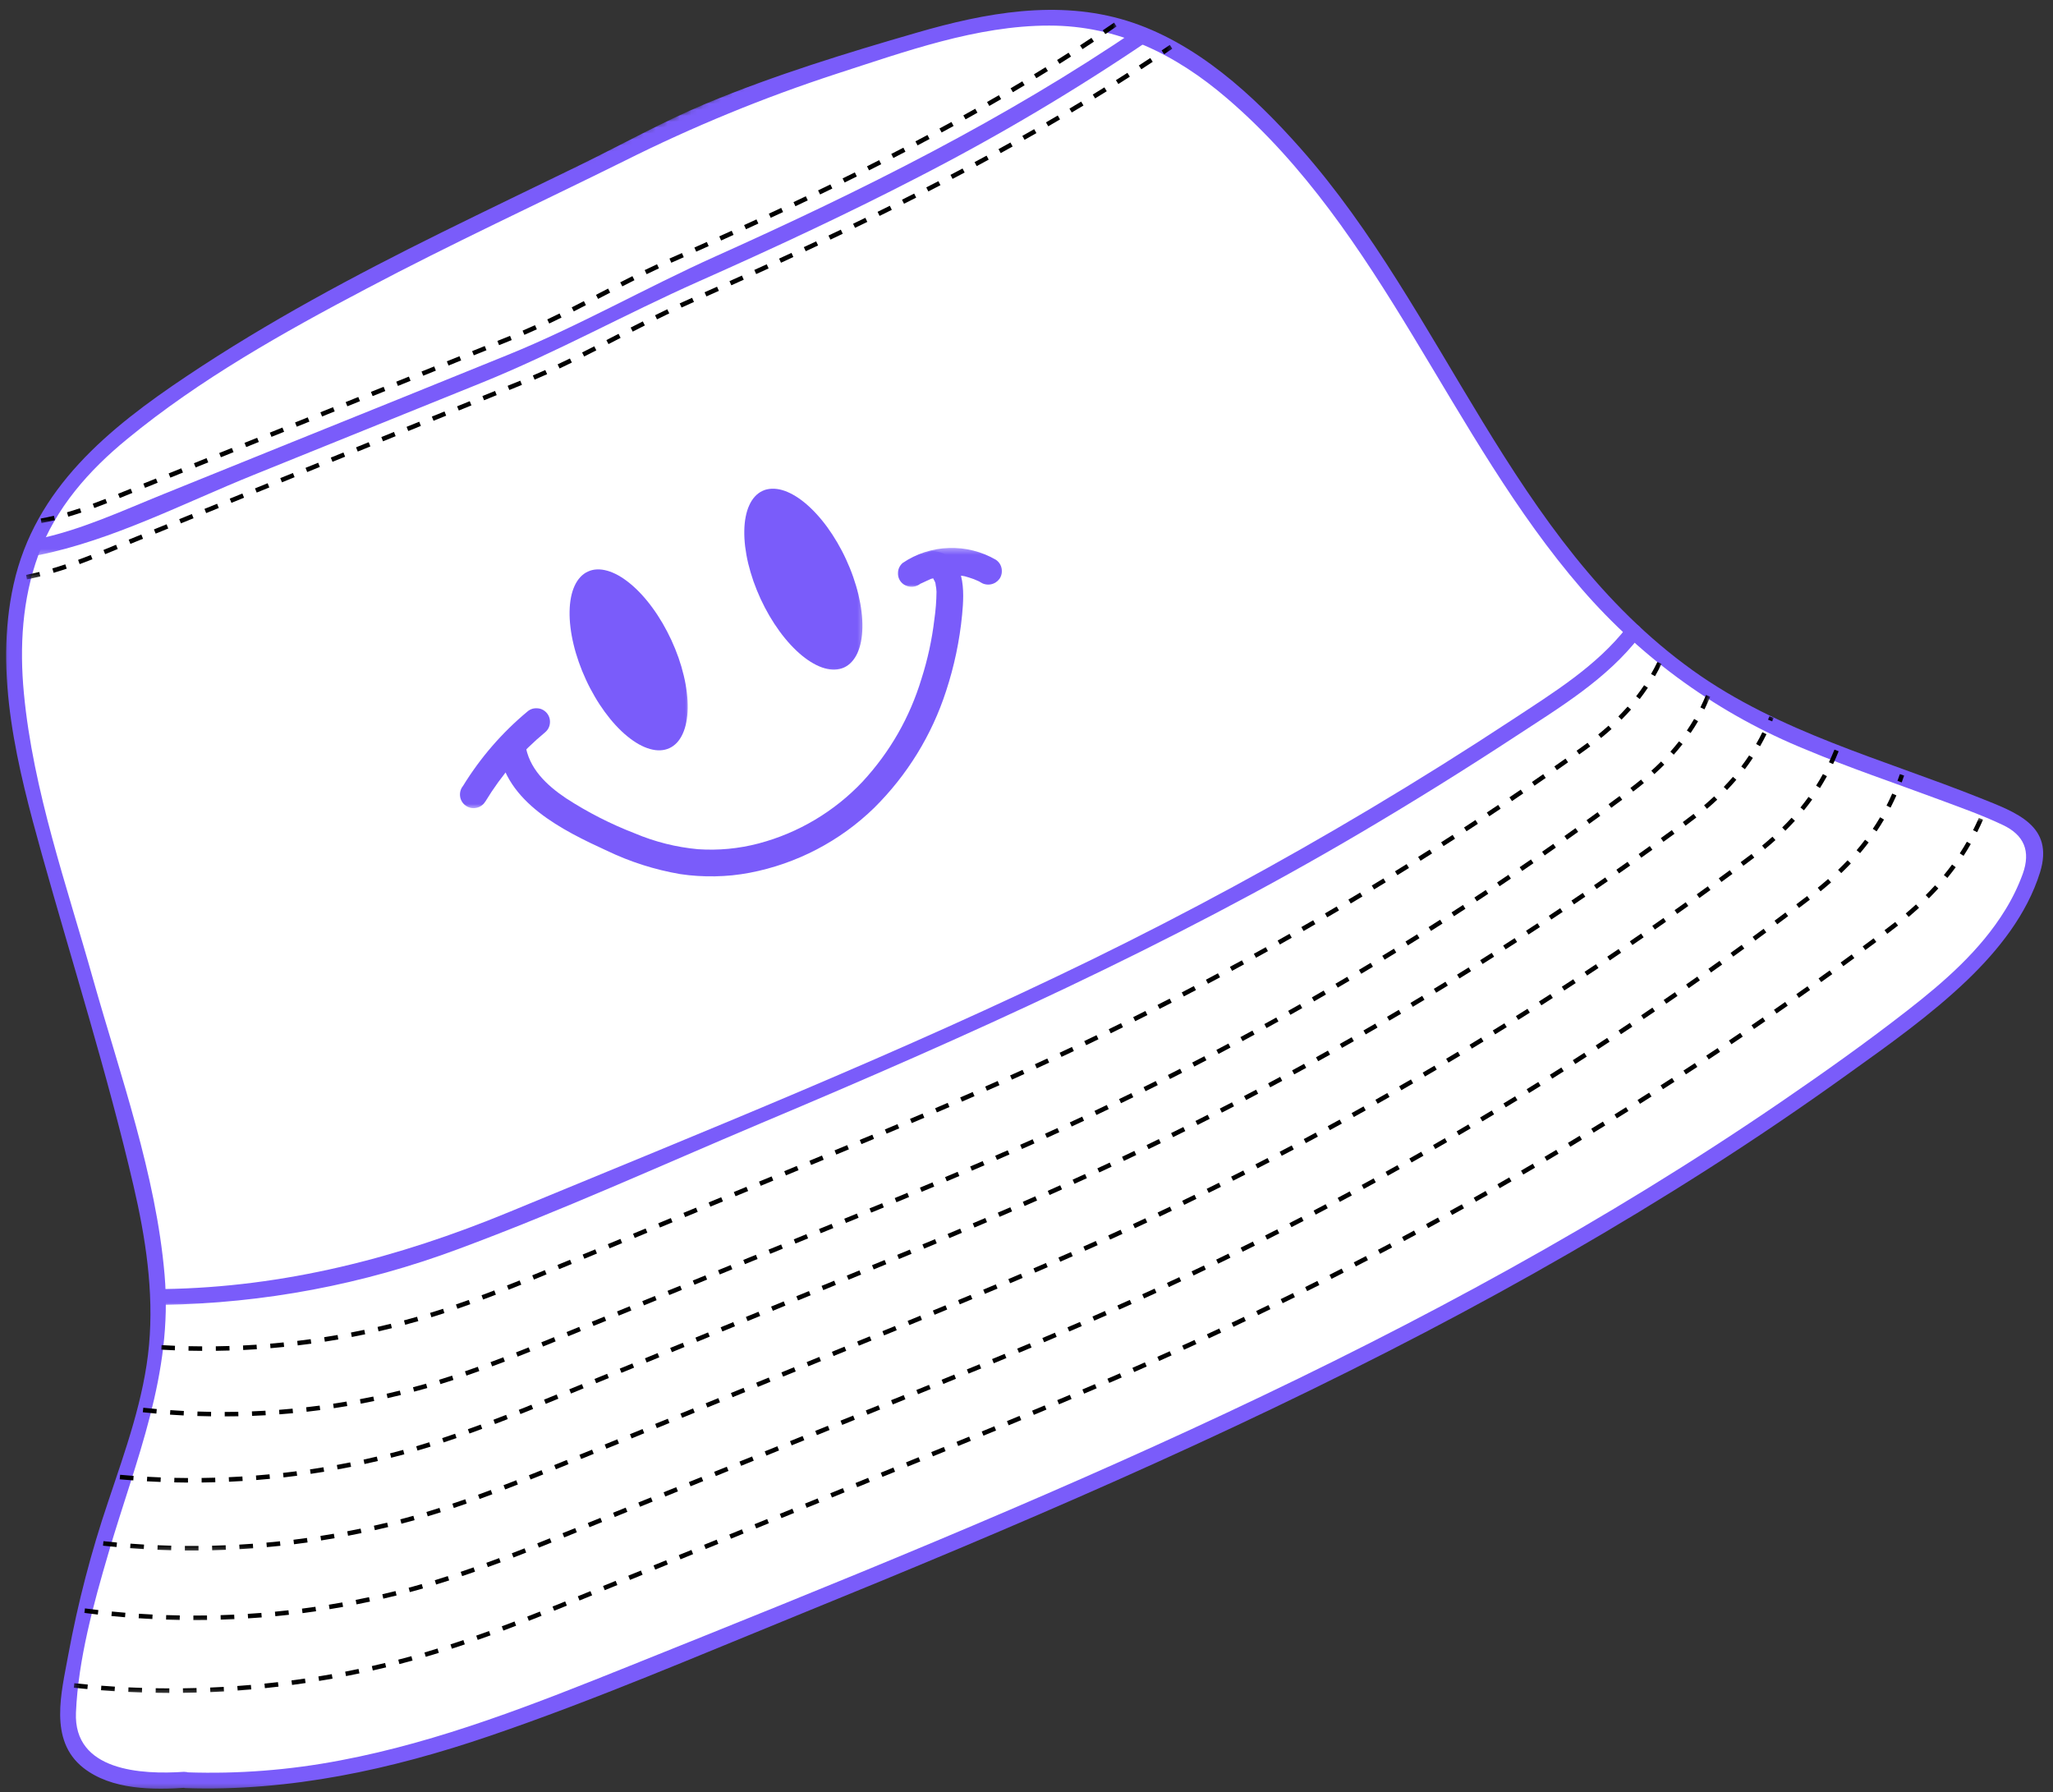 <svg width="346" height="302" viewBox="0 0 346 302" fill="none" xmlns="http://www.w3.org/2000/svg">
<rect x="0" y="0" width="346" height="302" fill="#333333" stroke="none"/>
<mask id="mask0_95_1890" style="mask-type:luminance" maskUnits="userSpaceOnUse" x="1" y="1" width="344" height="300">
<path d="M1.667 1.667H344.333V300.333H1.667V1.667Z" fill="white"/>
</mask>
<g mask="url(#mask0_95_1890)">
<mask id="mask1_95_1890" style="mask-type:luminance" maskUnits="userSpaceOnUse" x="-78" y="-49" width="441" height="378">
<path d="M-77.578 107.646L260.13 -48.354L362.036 172.25L24.323 328.25L-77.578 107.646Z" fill="white"/>
</mask>
<g mask="url(#mask1_95_1890)">
<mask id="mask2_95_1890" style="mask-type:luminance" maskUnits="userSpaceOnUse" x="-78" y="-49" width="441" height="378">
<path d="M-77.578 107.646L260.13 -48.354L362.036 172.25L24.323 328.25L-77.578 107.646Z" fill="white"/>
</mask>
<g mask="url(#mask2_95_1890)">
<path d="M31.307 299.896C23.729 300.495 13.844 299.604 11.802 292.281C11.229 290.219 11.51 288 11.765 285.896C13.036 276.609 15.068 267.495 17.859 258.547C21.01 248.453 25.14 238.552 26.328 228.047C27.953 213.74 24.026 199.443 20.13 185.573L8.698 144.859C3.833 127.536 -0.979 108.698 5.672 91.969C9.838 81.49 18.354 74.115 27.599 67.641C55.104 48.396 80.724 38.13 115.187 20.641C124.229 16.052 149.62 8.115 159.416 5.51C184.64 -1.182 197.75 5.729 212.448 19.865C227.146 33.995 237.021 52.599 247.661 69.995C258.302 87.385 270.219 104.75 287.26 115.943C302.682 126.073 321.099 130.365 338.015 137.719C339.984 138.573 342.109 139.651 342.88 141.656C343.479 143.208 343.088 144.932 342.609 146.542C338.786 158.354 328.5 166.734 318.552 174.167C256.271 220.734 187.562 249.51 111.818 279.865C85.302 290.495 60.12 301.156 31.437 299.964" fill="white"/>
</g>
</g>
</g>
<mask id="mask3_95_1890" style="mask-type:luminance" maskUnits="userSpaceOnUse" x="0" y="0" width="346" height="302">
<path d="M0.333 0.333H345.667V301.667H0.333V0.333Z" fill="white"/>
</mask>
<g mask="url(#mask3_95_1890)">
<mask id="mask4_95_1890" style="mask-type:luminance" maskUnits="userSpaceOnUse" x="-78" y="-49" width="441" height="378">
<path d="M-77.578 107.646L260.13 -48.354L362.036 172.25L24.323 328.25L-77.578 107.646Z" fill="white"/>
</mask>
<g mask="url(#mask4_95_1890)">
<mask id="mask5_95_1890" style="mask-type:luminance" maskUnits="userSpaceOnUse" x="-78" y="-49" width="441" height="378">
<path d="M-77.578 107.646L260.13 -48.354L362.036 172.25L24.323 328.25L-77.578 107.646Z" fill="white"/>
</mask>
<g mask="url(#mask5_95_1890)">
<path d="M31.073 298.583C23.807 299.088 12.38 298.458 12.802 288.604C13.182 279.635 15.771 270.26 18.287 261.698C22.891 246.01 29.172 231.568 27.74 214.844C26.281 197.901 20.287 181.286 15.688 165.015C11.261 149.255 5.573 133.219 4.026 116.823C3.281 109.01 3.74 100.979 6.458 93.552C9.37 85.609 14.984 79.255 21.443 73.979C33.62 63.958 47.74 56.026 61.667 48.698C76.021 41.099 90.74 34.297 105.245 27.114C116.797 21.333 128.708 16.442 140.984 12.437C152.479 8.724 164.609 4.302 176.833 4.312C188.38 4.307 198.172 9.177 206.792 16.567C233.073 39.094 244.25 73.442 266.578 99.255C271.724 105.198 277.49 110.458 283.88 115.036C290.276 119.609 297.109 123.38 304.396 126.333C311.719 129.406 319.287 131.943 326.745 134.719C330.349 136.062 334.042 137.359 337.521 139.015C341.151 140.719 342.266 143.448 340.906 147.255C340.13 149.38 339.146 151.406 337.958 153.328C333.807 160.104 327.698 165.432 321.484 170.265C314.604 175.63 307.474 180.687 300.276 185.614C285.49 195.734 270.177 205.088 254.51 213.781C223.255 231.151 190.641 245.911 157.693 259.729C140.563 266.917 123.323 273.833 106.089 280.75C90.224 287.12 74.208 293.484 57.333 296.667C48.802 298.297 40.193 298.969 31.511 298.672C29.797 298.62 29.526 301.276 31.245 301.328C48.854 301.932 65.958 298.198 82.5 292.552C100.313 286.474 117.698 279 135.125 271.911C170.729 257.432 206.141 242.318 240.219 224.5C256.484 215.995 272.427 206.864 287.891 196.974C295.839 191.896 303.646 186.604 311.307 181.094C318.281 176.099 325.359 171.099 331.557 165.156C336.818 160.104 341.62 154.062 343.818 147C346.24 139.135 339.839 136.927 333.693 134.469C317.302 127.917 299.792 123.385 285.271 112.963C254.604 90.948 243.537 52.521 219.198 25.021C211.287 16.073 201.578 7.109 189.922 3.5C178.266 -0.11 166.052 2.156 154.568 5.489C142.573 8.953 130.505 12.666 118.979 17.463C111.771 20.474 104.88 24.333 97.865 27.76C90.026 31.583 82.156 35.354 74.333 39.219C59.636 46.489 45.167 54.229 31.526 63.349C18.333 72.156 5.875 82.276 2.287 98.505C-1.073 113.677 2.974 129.349 7.052 143.958C12.25 162.515 18.125 181.026 22.495 199.802C24.542 208.578 25.932 217.62 25.12 226.635C24.307 235.646 21.115 244.427 18.229 253.062C15.37 261.495 13.13 270.088 11.511 278.849C10.375 285.161 8.141 293.265 14.052 297.922C18.828 301.661 25.781 301.651 31.531 301.255C33.245 301.135 32.786 298.489 31.094 298.604L31.073 298.583Z" fill="#7A5CFA"/>
</g>
</g>
</g>
<mask id="mask6_95_1890" style="mask-type:luminance" maskUnits="userSpaceOnUse" x="25" y="104" width="253" height="117">
<path d="M25.666 104.333H277.667V220.333H25.666V104.333Z" fill="white"/>
</mask>
<g mask="url(#mask6_95_1890)">
<mask id="mask7_95_1890" style="mask-type:luminance" maskUnits="userSpaceOnUse" x="-78" y="-49" width="441" height="378">
<path d="M-77.578 107.646L260.13 -48.354L362.036 172.25L24.323 328.25L-77.578 107.646Z" fill="white"/>
</mask>
<g mask="url(#mask7_95_1890)">
<mask id="mask8_95_1890" style="mask-type:luminance" maskUnits="userSpaceOnUse" x="-78" y="-49" width="441" height="378">
<path d="M-77.578 107.646L260.13 -48.354L362.036 172.25L24.323 328.25L-77.578 107.646Z" fill="white"/>
</mask>
<g mask="url(#mask8_95_1890)">
<path d="M27.349 219.901C44.521 219.62 61.151 216.479 77.239 210.49C94.469 204.099 111.255 196.464 128.198 189.307C162.911 174.703 197.052 159.38 229.536 140.203C238.281 135.042 246.896 129.677 255.385 124.115C262.901 119.187 270.849 114.437 276.401 107.193C277.469 105.854 275.26 104.297 274.208 105.672C269.083 112.26 261.802 116.719 254.916 121.26C247.057 126.432 239.088 131.427 231.005 136.25C215.713 145.375 200.062 153.854 184.052 161.687C152.015 177.328 118.713 190.656 85.766 204.266C67.062 211.984 47.911 216.917 27.635 217.234C25.958 217.255 25.661 219.932 27.38 219.885L27.349 219.901Z" fill="#7A5CFA"/>
</g>
</g>
</g>
<mask id="mask9_95_1890" style="mask-type:luminance" maskUnits="userSpaceOnUse" x="4" y="4" width="191" height="90">
<path d="M4.333 4.333H195V93.667H4.333V4.333Z" fill="white"/>
</mask>
<g mask="url(#mask9_95_1890)">
<mask id="mask10_95_1890" style="mask-type:luminance" maskUnits="userSpaceOnUse" x="-78" y="-49" width="441" height="378">
<path d="M-77.578 107.646L260.13 -48.354L362.036 172.25L24.323 328.25L-77.578 107.646Z" fill="white"/>
</mask>
<g mask="url(#mask10_95_1890)">
<mask id="mask11_95_1890" style="mask-type:luminance" maskUnits="userSpaceOnUse" x="-78" y="-49" width="441" height="378">
<path d="M-77.578 107.646L260.13 -48.354L362.036 172.25L24.323 328.25L-77.578 107.646Z" fill="white"/>
</mask>
<g mask="url(#mask11_95_1890)">
<path d="M6.542 93.542C19.011 91.021 30.995 84.776 42.734 80.037L81.078 64.542C93.625 59.474 105.365 52.938 117.703 47.453C130.203 41.901 142.609 36.135 154.755 29.849C168.13 22.979 181.042 15.328 193.49 6.896C194.906 5.927 193.172 3.885 191.761 4.849C169.448 20.062 145.25 32.135 120.662 43.172C108.839 48.479 97.526 54.969 85.516 59.833C73.203 64.833 60.88 69.812 48.552 74.776L27.641 83.229C20.589 86.073 13.552 89.375 6.068 90.891C4.375 91.234 4.813 93.875 6.5 93.537L6.542 93.542Z" fill="#7A5CFA"/>
</g>
</g>
</g>
<mask id="mask12_95_1890" style="mask-type:luminance" maskUnits="userSpaceOnUse" x="12" y="137" width="323" height="149">
<path d="M12.333 137.667H335V285.667H12.333V137.667Z" fill="white"/>
</mask>
<g mask="url(#mask12_95_1890)">
<mask id="mask13_95_1890" style="mask-type:luminance" maskUnits="userSpaceOnUse" x="-78" y="-49" width="441" height="378">
<path d="M-77.578 107.646L260.13 -48.354L362.036 172.25L24.323 328.25L-77.578 107.646Z" fill="white"/>
</mask>
<g mask="url(#mask13_95_1890)">
<mask id="mask14_95_1890" style="mask-type:luminance" maskUnits="userSpaceOnUse" x="-78" y="-49" width="441" height="378">
<path d="M-77.578 107.646L260.13 -48.354L362.036 172.25L24.323 328.25L-77.578 107.646Z" fill="white"/>
</mask>
<g mask="url(#mask14_95_1890)">
<path d="M12.521 283.656C13.281 283.734 14.036 283.813 14.797 283.88L14.729 284.646C13.963 284.573 13.203 284.5 12.443 284.417L12.521 283.656ZM17.078 284.073C17.838 284.135 18.604 284.188 19.364 284.234L19.318 285C18.552 284.948 17.786 284.896 17.021 284.839L17.078 284.073ZM21.656 284.359C22.422 284.396 23.182 284.427 23.948 284.448L23.922 285.214C23.156 285.193 22.385 285.161 21.62 285.125L21.656 284.359ZM26.245 284.505C27.01 284.521 27.776 284.526 28.542 284.526L28.536 285.297C27.771 285.292 27 285.286 26.234 285.271L26.245 284.505ZM30.828 284.516C31.594 284.505 32.359 284.49 33.12 284.469L33.146 285.234C32.375 285.255 31.609 285.271 30.838 285.281L30.828 284.516ZM35.411 284.391C36.177 284.359 36.943 284.318 37.703 284.276L37.75 285.042C36.979 285.083 36.214 285.12 35.448 285.156L35.411 284.391ZM39.995 284.125C40.755 284.073 41.521 284.01 42.281 283.943L42.349 284.703C41.583 284.771 40.818 284.833 40.052 284.891L39.995 284.125ZM44.568 283.724C45.328 283.646 46.083 283.563 46.844 283.474L46.937 284.234C46.172 284.323 45.411 284.406 44.646 284.49L44.568 283.724ZM49.12 283.188C49.88 283.089 50.635 282.979 51.391 282.87L51.505 283.625C50.745 283.74 49.984 283.844 49.224 283.948L49.12 283.188ZM53.656 282.516C54.411 282.391 55.161 282.266 55.911 282.13L56.047 282.885C55.292 283.021 54.536 283.146 53.781 283.271L53.656 282.516ZM58.172 281.708C58.927 281.563 59.677 281.411 60.422 281.25L60.583 282C59.828 282.161 59.073 282.313 58.318 282.458L58.172 281.708ZM62.667 280.766C63.411 280.594 64.156 280.422 64.901 280.245L65.078 280.984C64.333 281.167 63.583 281.344 62.833 281.51L62.667 280.766ZM67.12 279.688C67.859 279.5 68.599 279.302 69.333 279.104L69.531 279.839C68.797 280.042 68.052 280.24 67.312 280.432L67.12 279.688ZM71.531 278.479L73.734 277.807L73.958 278.542L71.755 279.208L71.531 278.479ZM75.917 277.115L78.094 276.385L78.338 277.115L76.156 277.839L75.917 277.115ZM80.26 275.635L82.417 274.865L82.677 275.583L80.516 276.359L80.26 275.635ZM84.568 274.068L86.713 273.255L86.984 273.969L84.838 274.786L84.568 274.068ZM88.854 272.427L90.99 271.583L91.271 272.297L89.13 273.141L88.854 272.427ZM93.12 270.734L95.25 269.875L95.536 270.583L93.406 271.443L93.12 270.734ZM97.38 269.005L99.391 268.188L99.505 268.141L99.797 268.849L99.682 268.896L97.667 269.719L97.38 269.005ZM101.63 267.271L103.76 266.406L104.047 267.115L101.922 267.979L101.63 267.271ZM105.885 265.536L108.016 264.667L108.302 265.38L106.177 266.245L105.885 265.536ZM110.141 263.802L112.271 262.932L112.557 263.641L110.432 264.51L110.141 263.802ZM114.396 262.063L116.526 261.198L116.812 261.906L114.687 262.776L114.396 262.063ZM118.651 260.328L120.781 259.464L121.068 260.172L118.943 261.036L118.651 260.328ZM122.906 258.594L125.036 257.724L125.323 258.432L123.198 259.302L122.906 258.594ZM127.161 256.859L129.292 255.99L129.578 256.698L127.453 257.568L127.161 256.859ZM131.417 255.12L133.542 254.255L133.833 254.964L131.708 255.828L131.417 255.12ZM135.672 253.385L137.797 252.516L138.088 253.229L135.958 254.094L135.672 253.385ZM139.927 251.651L142.052 250.781L142.344 251.49L140.213 252.359L139.927 251.651ZM144.182 249.917L146.307 249.047L146.599 249.755L144.469 250.625L144.182 249.917ZM148.437 248.177L150.562 247.313L150.854 248.021L148.724 248.885L148.437 248.177ZM152.693 246.443L153.63 246.057L154.818 245.573L155.109 246.286L153.922 246.766L152.979 247.151L152.693 246.443ZM156.948 244.708L157.401 244.526L159.073 243.844L159.365 244.552L157.687 245.234L157.234 245.417L156.948 244.708ZM161.203 242.974L162.042 242.63L163.328 242.104L163.62 242.813L162.328 243.339L161.49 243.682L161.203 242.974ZM165.453 241.234L166.036 240.995L167.578 240.359L167.87 241.068L166.328 241.703L165.745 241.943L165.453 241.234ZM169.703 239.484L171.823 238.604L172.12 239.313L169.995 240.193L169.703 239.484ZM173.948 237.724L176.068 236.839L176.359 237.547L174.24 238.432L173.948 237.724ZM178.182 235.948L180.302 235.057L180.599 235.76L178.479 236.656L178.182 235.948ZM182.417 234.156L184.526 233.255L184.828 233.958L182.713 234.859L182.417 234.156ZM186.635 232.344L188.745 231.432L189.047 232.135L186.943 233.047L186.635 232.344ZM190.849 230.51L192.948 229.583L193.26 230.286L191.156 231.214L190.849 230.51ZM195.047 228.651L197.141 227.714L197.453 228.411L195.359 229.349L195.047 228.651ZM199.234 226.766L199.568 226.609L201.318 225.813L201.641 226.505L199.885 227.307L199.552 227.458L199.234 226.766ZM203.401 224.849L205.484 223.88L205.807 224.578L203.724 225.547L203.401 224.849ZM207.562 222.906L209.635 221.922L209.963 222.615L207.891 223.599L207.562 222.906ZM211.708 220.932L212.615 220.495L213.776 219.932L214.109 220.625L212.948 221.188L212.042 221.625L211.708 220.932ZM215.838 218.927L217.901 217.917L218.24 218.604L216.177 219.615L215.838 218.927ZM219.958 216.896L222.016 215.865L222.359 216.552L220.302 217.578L219.958 216.896ZM224.062 214.833L226.115 213.786L226.458 214.469L224.411 215.516L224.062 214.833ZM228.156 212.734L230.198 211.677L230.552 212.359L228.51 213.417L228.156 212.734ZM232.229 210.615L234.26 209.542L234.62 210.219L232.588 211.292L232.229 210.615ZM236.286 208.464L238.312 207.375L238.672 208.052L236.651 209.141L236.286 208.464ZM240.328 206.286L242.349 205.182L242.713 205.854L240.698 206.958L240.328 206.286ZM244.354 204.073L246.365 202.958L246.74 203.63L244.729 204.745L244.354 204.073ZM248.37 201.839L250.37 200.708L250.745 201.375L248.745 202.505L248.37 201.839ZM252.365 199.568L254.354 198.422L254.74 199.089L252.745 200.234L252.365 199.568ZM256.344 197.276L258.328 196.115L258.713 196.776L256.729 197.932L256.344 197.276ZM260.307 194.948L262.281 193.776L262.672 194.432L260.698 195.609L260.307 194.948ZM264.25 192.594L266.219 191.406L266.615 192.063L264.646 193.25L264.25 192.594ZM268.182 190.214L270.141 189.016L270.542 189.667L268.583 190.87L268.182 190.214ZM272.094 187.807L274.042 186.589L274.448 187.24L272.495 188.458L272.094 187.807ZM275.984 185.37L277.536 184.385L277.927 184.141L278.338 184.786L277.948 185.031L276.396 186.016L275.984 185.37ZM279.859 182.906L281.792 181.661L282.208 182.307L280.276 183.547L279.859 182.906ZM283.719 180.411L285.641 179.156L286.062 179.797L284.135 181.052L283.719 180.411ZM287.557 177.891L289.474 176.625L289.896 177.26L287.979 178.531L287.557 177.891ZM291.38 175.344L293.286 174.057L293.713 174.693L291.807 175.979L291.38 175.344ZM295.187 172.771L297.083 171.469L297.516 172.099L295.62 173.401L295.187 172.771ZM298.974 170.167L300.859 168.854L301.297 169.479L299.411 170.792L298.974 170.167ZM302.74 167.536L304.62 166.208L305.062 166.833L303.182 168.161L302.74 167.536ZM306.49 164.88L308.354 163.542L308.802 164.161L306.932 165.5L306.49 164.88ZM310.213 162.198L312.073 160.844L312.521 161.464L310.667 162.818L310.213 162.198ZM313.922 159.49L315.766 158.125L316.224 158.74L314.375 160.104L313.922 159.49ZM317.609 156.755L317.807 156.604C318.365 156.188 318.901 155.781 319.411 155.375L319.885 155.974C319.37 156.385 318.828 156.797 318.266 157.219L318.068 157.37L317.609 156.755ZM321.182 153.932C321.781 153.427 322.354 152.922 322.906 152.417L323.427 152.979C322.865 153.495 322.281 154.005 321.677 154.516L321.182 153.932ZM324.542 150.849C325.083 150.307 325.609 149.755 326.115 149.198L326.682 149.714C326.167 150.281 325.635 150.839 325.083 151.391L324.542 150.849ZM327.609 147.464C328.088 146.88 328.547 146.292 328.984 145.693L329.604 146.146C329.156 146.755 328.687 147.354 328.203 147.948L327.609 147.464ZM330.286 143.807C330.703 143.167 331.104 142.516 331.484 141.849L332.146 142.229C331.76 142.906 331.354 143.573 330.927 144.229L330.286 143.807ZM332.531 139.896C332.875 139.219 333.198 138.526 333.505 137.828L334.203 138.135C333.896 138.849 333.562 139.547 333.219 140.24L332.531 139.896Z" fill="black"/>
</g>
</g>
</g>
<mask id="mask15_95_1890" style="mask-type:luminance" maskUnits="userSpaceOnUse" x="13" y="129" width="309" height="145">
<path d="M13.666 129.667H321.667V273.667H13.666V129.667Z" fill="white"/>
</mask>
<g mask="url(#mask15_95_1890)">
<mask id="mask16_95_1890" style="mask-type:luminance" maskUnits="userSpaceOnUse" x="-78" y="-49" width="441" height="378">
<path d="M-77.578 107.646L260.13 -48.354L362.036 172.25L24.323 328.25L-77.578 107.646Z" fill="white"/>
</mask>
<g mask="url(#mask16_95_1890)">
<mask id="mask17_95_1890" style="mask-type:luminance" maskUnits="userSpaceOnUse" x="-78" y="-49" width="441" height="378">
<path d="M-77.578 107.646L260.13 -48.354L362.036 172.25L24.323 328.25L-77.578 107.646Z" fill="white"/>
</mask>
<g mask="url(#mask17_95_1890)">
<path d="M14.307 271.047C15.062 271.146 15.823 271.24 16.578 271.328L16.489 272.088C15.729 272 14.968 271.906 14.208 271.807L14.307 271.047ZM18.854 271.573C19.614 271.646 20.375 271.719 21.135 271.781L21.073 272.542C20.307 272.479 19.541 272.411 18.776 272.333L18.854 271.573ZM23.422 271.948C24.187 272 24.948 272.042 25.713 272.083L25.677 272.849C24.906 272.807 24.14 272.766 23.369 272.713L23.422 271.948ZM28.01 272.177C28.776 272.203 29.536 272.224 30.302 272.234L30.286 273C29.52 272.99 28.755 272.969 27.984 272.943L28.01 272.177ZM32.593 272.255C33.354 272.26 34.12 272.255 34.885 272.24L34.895 273.005C34.125 273.021 33.359 273.026 32.588 273.021L32.593 272.255ZM37.177 272.187C37.942 272.161 38.703 272.135 39.468 272.099L39.505 272.865C38.734 272.901 37.968 272.927 37.198 272.953L37.177 272.187ZM41.76 271.969C42.52 271.922 43.286 271.865 44.047 271.807L44.109 272.568C43.343 272.63 42.573 272.687 41.807 272.734L41.76 271.969ZM46.333 271.604C47.093 271.531 47.854 271.448 48.614 271.365L48.698 272.125C47.937 272.213 47.172 272.292 46.406 272.365L46.333 271.604ZM50.89 271.088C51.645 270.99 52.406 270.885 53.161 270.776L53.27 271.531C52.51 271.646 51.75 271.75 50.989 271.849L50.89 271.088ZM55.422 270.427C56.177 270.302 56.932 270.177 57.687 270.042L57.823 270.792C57.062 270.927 56.307 271.057 55.547 271.182L55.422 270.427ZM59.942 269.615C60.692 269.469 61.442 269.318 62.192 269.156L62.354 269.906C61.599 270.068 60.843 270.219 60.088 270.37L59.942 269.615ZM64.432 268.661C65.172 268.49 65.916 268.312 66.656 268.13L66.838 268.87C66.099 269.057 65.349 269.234 64.604 269.406L64.432 268.661ZM68.87 267.562L69.687 267.344L71.083 266.948L71.291 267.687L69.885 268.083L69.067 268.302L68.87 267.562ZM73.276 266.297L75.468 265.604L75.698 266.333L73.505 267.026L73.276 266.297ZM77.64 264.885L79.812 264.135L80.062 264.859L77.89 265.609L77.64 264.885ZM81.963 263.365L84.12 262.573L84.385 263.292L82.229 264.083L81.963 263.365ZM86.26 261.76L88.406 260.927L88.682 261.641L86.536 262.474L86.26 261.76ZM90.541 260.088L92.672 259.234L92.958 259.948L90.823 260.797L90.541 260.088ZM94.802 258.375L96.932 257.516L97.218 258.224L95.088 259.088L94.802 258.375ZM99.062 256.651L101.192 255.792L101.479 256.5L99.349 257.365L99.062 256.651ZM103.323 254.927L105.448 254.068L105.739 254.776L103.609 255.641L103.323 254.927ZM107.578 253.203L109.708 252.344L109.994 253.052L107.869 253.917L107.578 253.203ZM111.838 251.479L113.968 250.62L114.255 251.328L112.125 252.193L111.838 251.479ZM116.099 249.755L118.229 248.896L118.515 249.604L116.385 250.469L116.099 249.755ZM120.359 248.031L122.489 247.172L122.776 247.88L120.646 248.745L120.359 248.031ZM124.619 246.307L126.75 245.448L127.036 246.156L124.906 247.021L124.619 246.307ZM128.88 244.583L131.01 243.724L131.297 244.432L129.166 245.297L128.88 244.583ZM133.14 242.859L135.265 242L135.557 242.708L133.427 243.573L133.14 242.859ZM137.396 241.135L139.526 240.276L139.812 240.984L137.687 241.849L137.396 241.135ZM141.656 239.411L143.786 238.552L144.073 239.26L141.942 240.125L141.656 239.411ZM145.916 237.687L148.047 236.828L148.333 237.536L146.203 238.401L145.916 237.687ZM150.177 235.963L152.307 235.104L152.593 235.812L150.463 236.677L150.177 235.963ZM154.437 234.24L156.343 233.469L156.567 233.38L156.854 234.088L156.63 234.177L154.724 234.953L154.437 234.24ZM158.692 232.516L159.651 232.125L160.823 231.646L161.109 232.354L159.937 232.833L158.984 233.224L158.692 232.516ZM162.948 230.776L163.797 230.427L165.073 229.906L165.364 230.615L164.088 231.135L163.239 231.484L162.948 230.776ZM167.198 229.031L169.317 228.151L169.614 228.859L167.489 229.74L167.198 229.031ZM171.437 227.266L173.557 226.38L173.854 227.083L171.734 227.974L171.437 227.266ZM175.672 225.484L177.786 224.588L178.088 225.292L175.974 226.193L175.672 225.484ZM179.901 223.682L182.01 222.776L182.312 223.479L180.203 224.385L179.901 223.682ZM184.114 221.859L186.213 220.932L186.526 221.635L184.422 222.557L184.114 221.859ZM188.312 220L190.036 219.229L190.411 219.062L190.724 219.76L190.349 219.927L188.625 220.698L188.312 220ZM192.5 218.115L192.625 218.057L192.682 218.031L194.588 217.161L194.906 217.859L193 218.729L192.942 218.755L192.817 218.812L192.5 218.115ZM196.666 216.198L198.75 215.229L199.073 215.922L196.994 216.896L196.666 216.198ZM200.823 214.25L202.901 213.266L203.229 213.953L201.156 214.943L200.823 214.25ZM204.968 212.271L206.547 211.5L207.031 211.266L207.369 211.953L206.88 212.193L205.302 212.958L204.968 212.271ZM209.093 210.255L209.218 210.193L211.151 209.234L211.494 209.917L209.557 210.88L209.432 210.937L209.093 210.255ZM213.208 208.203L214.661 207.469L215.255 207.167L215.604 207.849L215.005 208.151L213.552 208.891L213.208 208.203ZM217.302 206.125L219.349 205.068L219.698 205.75L217.656 206.802L217.302 206.125ZM221.385 204.005L223.416 202.937L223.776 203.615L221.739 204.687L221.385 204.005ZM225.442 201.865L227.468 200.776L227.833 201.453L225.807 202.536L225.442 201.865ZM229.489 199.687L231.505 198.583L231.869 199.255L229.854 200.359L229.489 199.687ZM233.515 197.474L235.521 196.359L235.896 197.026L233.885 198.146L233.515 197.474ZM237.521 195.234L239.521 194.099L239.901 194.766L237.901 195.901L237.521 195.234ZM241.515 192.963L243.505 191.812L243.885 192.474L241.896 193.625L241.515 192.963ZM245.489 190.656L247.468 189.49L247.859 190.151L245.875 191.318L245.489 190.656ZM249.442 188.318L251.416 187.141L251.807 187.797L249.838 188.974L249.442 188.318ZM253.38 185.953L255.343 184.755L255.739 185.406L253.776 186.604L253.38 185.953ZM257.297 183.552L259.25 182.338L259.656 182.99L257.703 184.203L257.297 183.552ZM261.198 181.12L263.14 179.896L263.547 180.542L261.604 181.771L261.198 181.12ZM265.073 178.661L267.005 177.417L267.422 178.062L265.489 179.307L265.073 178.661ZM268.932 176.172L270.854 174.911L271.276 175.552L269.354 176.812L268.932 176.172ZM272.771 173.651L274.682 172.375L275.109 173.016L273.192 174.286L272.771 173.651ZM276.588 171.099L278.489 169.807L278.922 170.443L277.015 171.729L276.588 171.099ZM280.385 168.516L282.281 167.208L282.718 167.838L280.823 169.146L280.385 168.516ZM284.166 165.901L286.052 164.578L286.489 165.208L284.609 166.526L284.166 165.901ZM287.927 163.255L289.797 161.922L290.244 162.547L288.369 163.88L287.927 163.255ZM291.661 160.583L293.526 159.234L293.974 159.854L292.114 161.203L291.661 160.583ZM295.375 157.88L297.229 156.521L297.682 157.135L295.833 158.5L295.375 157.88ZM299.067 155.151L299.317 154.969L300.906 153.776L301.364 154.391L299.776 155.578L299.526 155.766L299.067 155.151ZM302.734 152.396L304.562 151.005L305.026 151.615L303.198 153.005L302.734 152.396ZM306.349 149.604C306.953 149.109 307.536 148.62 308.093 148.13L308.599 148.708C308.036 149.203 307.442 149.698 306.833 150.198L306.349 149.604ZM309.781 146.583C310.333 146.057 310.864 145.521 311.375 144.979L311.932 145.51C311.411 146.057 310.869 146.599 310.312 147.135L309.781 146.583ZM312.906 143.276C313.396 142.698 313.869 142.109 314.323 141.51L314.932 141.974C314.474 142.583 313.989 143.182 313.489 143.771L312.906 143.276ZM315.63 139.677C316.062 139.036 316.474 138.385 316.859 137.724L317.521 138.115C317.125 138.786 316.708 139.453 316.271 140.104L315.63 139.677ZM317.942 135.755C318.281 135.094 318.604 134.417 318.906 133.729L319.609 134.042C319.297 134.74 318.968 135.432 318.625 136.104L317.942 135.755ZM319.786 131.583C319.927 131.213 320.062 130.833 320.192 130.458L320.916 130.703C320.786 131.094 320.646 131.474 320.505 131.854L319.786 131.583Z" fill="black"/>
</g>
</g>
</g>
<mask id="mask18_95_1890" style="mask-type:luminance" maskUnits="userSpaceOnUse" x="16" y="125" width="295" height="137">
<path d="M16.333 125.667H311V261.667H16.333V125.667Z" fill="white"/>
</mask>
<g mask="url(#mask18_95_1890)">
<mask id="mask19_95_1890" style="mask-type:luminance" maskUnits="userSpaceOnUse" x="-78" y="-49" width="441" height="378">
<path d="M-77.578 107.646L260.13 -48.354L362.036 172.25L24.323 328.25L-77.578 107.646Z" fill="white"/>
</mask>
<g mask="url(#mask19_95_1890)">
<mask id="mask20_95_1890" style="mask-type:luminance" maskUnits="userSpaceOnUse" x="-78" y="-49" width="441" height="378">
<path d="M-77.578 107.646L260.13 -48.354L362.036 172.25L24.323 328.25L-77.578 107.646Z" fill="white"/>
</mask>
<g mask="url(#mask20_95_1890)">
<path d="M17.438 259.719C18.193 259.802 18.953 259.88 19.714 259.948L19.641 260.708C18.88 260.64 18.115 260.562 17.354 260.479L17.438 259.719ZM21.99 260.135C22.755 260.193 23.516 260.245 24.276 260.292L24.235 261.052C23.469 261.01 22.698 260.958 21.932 260.901L21.99 260.135ZM26.568 260.406C27.333 260.437 28.099 260.463 28.865 260.484L28.844 261.25C28.078 261.229 27.307 261.203 26.537 261.172L26.568 260.406ZM31.162 260.521C31.922 260.531 32.688 260.531 33.453 260.526L33.458 261.292C32.688 261.297 31.922 261.297 31.156 261.286L31.162 260.521ZM35.74 260.489C36.505 260.469 37.271 260.443 38.031 260.411L38.063 261.177C37.297 261.208 36.526 261.234 35.761 261.255L35.74 260.489ZM40.323 260.302C41.089 260.26 41.849 260.208 42.615 260.151L42.667 260.917C41.901 260.974 41.136 261.021 40.365 261.068L40.323 260.302ZM44.901 259.963C45.661 259.896 46.422 259.823 47.182 259.739L47.261 260.5C46.5 260.583 45.734 260.656 44.969 260.729L44.901 259.963ZM49.458 259.479C50.219 259.385 50.974 259.281 51.734 259.177L51.839 259.937C51.078 260.042 50.318 260.146 49.552 260.239L49.458 259.479ZM54 258.838C54.755 258.724 55.505 258.599 56.261 258.463L56.391 259.219C55.636 259.354 54.875 259.479 54.12 259.599L54 258.838ZM58.516 258.052C59.266 257.911 60.021 257.76 60.771 257.604L60.927 258.354C60.172 258.51 59.417 258.661 58.661 258.807L58.516 258.052ZM63.011 257.114C63.755 256.948 64.5 256.776 65.245 256.594L65.422 257.338C64.677 257.521 63.927 257.693 63.177 257.864L63.011 257.114ZM67.464 256.036C68.198 255.844 68.938 255.646 69.667 255.443L69.875 256.177C69.135 256.385 68.396 256.583 67.656 256.776L67.464 256.036ZM71.865 254.797L74.063 254.114L74.292 254.844L72.094 255.531L71.865 254.797ZM76.234 253.401L78.412 252.656L78.656 253.38L76.484 254.125L76.234 253.401ZM80.563 251.89L82.719 251.094L82.984 251.812L80.828 252.609L80.563 251.89ZM84.859 250.286L87.005 249.453L87.281 250.167L85.141 251L84.859 250.286ZM89.135 248.609L89.766 248.359L91.271 247.755L91.557 248.469L90.052 249.073L89.422 249.323L89.135 248.609ZM93.396 246.896L95.526 246.031L95.813 246.739L93.688 247.604L93.396 246.896ZM97.651 245.161L99.781 244.297L100.068 245.005L97.943 245.87L97.651 245.161ZM101.906 243.427L104.037 242.557L104.323 243.271L102.198 244.135L101.906 243.427ZM106.162 241.693L108.292 240.823L108.578 241.531L106.453 242.401L106.162 241.693ZM110.417 239.953L112.547 239.088L112.833 239.797L110.708 240.667L110.417 239.953ZM114.672 238.219L116.802 237.354L117.089 238.062L114.964 238.927L114.672 238.219ZM118.927 236.484L121.057 235.614L121.344 236.323L119.219 237.193L118.927 236.484ZM123.182 234.75L125.313 233.88L125.599 234.588L123.474 235.458L123.182 234.75ZM127.438 233.01L129.563 232.146L129.854 232.854L127.729 233.724L127.438 233.01ZM131.693 231.276L133.818 230.406L134.109 231.12L131.979 231.984L131.693 231.276ZM135.948 229.542L138.073 228.672L138.365 229.38L136.234 230.25L135.948 229.542ZM140.203 227.807L142.328 226.937L142.62 227.646L140.49 228.515L140.203 227.807ZM144.458 226.068L145.511 225.64L146.583 225.203L146.875 225.911L145.797 226.349L144.745 226.776L144.458 226.068ZM148.714 224.333L150.839 223.463L151.13 224.172L149 225.042L148.714 224.333ZM152.969 222.594L155.094 221.724L155.386 222.432L153.255 223.302L152.969 222.594ZM157.219 220.854L159.344 219.974L159.636 220.682L157.511 221.562L157.219 220.854ZM161.464 219.099L163.583 218.219L163.88 218.922L161.755 219.807L161.464 219.099ZM165.703 217.333L167.823 216.443L168.12 217.151L166 218.036L165.703 217.333ZM169.938 215.552L172.052 214.651L172.354 215.354L170.24 216.255L169.938 215.552ZM174.167 213.75L176.276 212.838L176.578 213.542L174.469 214.453L174.167 213.75ZM178.38 211.922L180.484 211L180.792 211.703L178.688 212.625L178.38 211.922ZM182.583 210.073L184.682 209.135L184.995 209.838L182.896 210.771L182.583 210.073ZM186.771 208.193L187.203 208L188.859 207.239L189.177 207.937L187.521 208.698L187.089 208.89L186.771 208.193ZM190.943 206.281L193.026 205.312L193.349 206.005L191.266 206.974L190.943 206.281ZM195.099 204.333L197.172 203.349L197.5 204.036L195.427 205.026L195.099 204.333ZM199.24 202.354L201.307 201.349L201.641 202.036L199.578 203.042L199.24 202.354ZM203.37 200.338L205.427 199.318L205.771 200.005L203.708 201.026L203.37 200.338ZM207.484 198.292L209.537 197.255L209.88 197.937L207.828 198.974L207.484 198.292ZM211.578 196.208L213.625 195.156L213.974 195.838L211.932 196.89L211.578 196.208ZM215.662 194.099L217.693 193.031L218.052 193.708L216.016 194.776L215.662 194.099ZM219.724 191.953L220.349 191.62L221.745 190.87L222.109 191.547L220.708 192.297L220.083 192.63L219.724 191.953ZM223.766 189.781L225.781 188.677L226.151 189.349L224.13 190.453L223.766 189.781ZM227.792 187.573L229.802 186.453L230.172 187.125L228.167 188.239L227.792 187.573ZM231.802 185.333L233.802 184.198L234.182 184.864L232.182 186L231.802 185.333ZM235.797 183.057L237.787 181.911L238.167 182.573L236.177 183.724L235.797 183.057ZM239.771 180.755L241.75 179.594L242.141 180.25L240.156 181.417L239.771 180.755ZM243.724 178.422L245.698 177.239L246.094 177.896L244.12 179.078L243.724 178.422ZM247.667 176.057L248.839 175.344L249.625 174.859L250.026 175.515L249.234 175.995L248.063 176.708L247.667 176.057ZM251.583 173.656L253.537 172.448L253.938 173.099L251.984 174.307L251.583 173.656ZM255.479 171.229L257.427 170.005L257.833 170.651L255.891 171.875L255.479 171.229ZM259.359 168.771L261.297 167.531L261.708 168.172L259.776 169.417L259.359 168.771ZM263.219 166.281L265.146 165.026L265.563 165.667L263.641 166.922L263.219 166.281ZM267.057 163.765L268.974 162.495L269.396 163.13L267.484 164.401L267.057 163.765ZM270.88 161.213L272.787 159.927L273.214 160.557L271.307 161.849L270.88 161.213ZM274.682 158.63L276.578 157.328L277.011 157.958L275.115 159.26L274.682 158.63ZM278.464 156.021L279.818 155.078L280.349 154.703L280.787 155.328L280.255 155.703L278.901 156.646L278.464 156.021ZM282.224 153.38L283.063 152.786L284.094 152.047L284.542 152.672L283.505 153.411L282.667 154.005L282.224 153.38ZM285.958 150.708L287.823 149.364L288.271 149.984L286.406 151.333L285.958 150.708ZM289.672 148.01L291.104 146.963L291.521 146.651L291.979 147.271L291.557 147.578L290.125 148.63L289.672 148.01ZM293.365 145.286L294.5 144.437L295.193 143.917L295.656 144.526L294.958 145.052L293.823 145.901L293.365 145.286ZM296.974 142.5C297.578 142 298.156 141.5 298.714 141L299.224 141.573C298.662 142.078 298.073 142.583 297.464 143.088L296.974 142.5ZM300.359 139.448C300.906 138.906 301.438 138.359 301.938 137.807L302.505 138.323C301.995 138.885 301.458 139.443 300.901 139.995L300.359 139.448ZM303.432 136.078C303.906 135.489 304.365 134.896 304.797 134.292L305.417 134.739C304.974 135.359 304.511 135.963 304.026 136.557L303.432 136.078ZM306.078 132.39C306.479 131.755 306.865 131.104 307.224 130.443L307.896 130.812C307.526 131.484 307.136 132.151 306.729 132.802L306.078 132.39ZM308.24 128.448C308.568 127.75 308.875 127.042 309.167 126.323L309.875 126.604C309.583 127.338 309.271 128.062 308.932 128.771L308.24 128.448Z" fill="black"/>
</g>
</g>
</g>
<mask id="mask21_95_1890" style="mask-type:luminance" maskUnits="userSpaceOnUse" x="19" y="120" width="280" height="131">
<path d="M19 120.333H299V251H19V120.333Z" fill="white"/>
</mask>
<g mask="url(#mask21_95_1890)">
<mask id="mask22_95_1890" style="mask-type:luminance" maskUnits="userSpaceOnUse" x="-78" y="-49" width="441" height="378">
<path d="M-77.578 107.646L260.13 -48.354L362.036 172.25L24.323 328.25L-77.578 107.646Z" fill="white"/>
</mask>
<g mask="url(#mask22_95_1890)">
<mask id="mask23_95_1890" style="mask-type:luminance" maskUnits="userSpaceOnUse" x="-78" y="-49" width="441" height="378">
<path d="M-77.578 107.646L260.13 -48.354L362.036 172.25L24.323 328.25L-77.578 107.646Z" fill="white"/>
</mask>
<g mask="url(#mask23_95_1890)">
<path d="M20.245 248.531C21 248.599 21.76 248.661 22.521 248.719L22.463 249.479C21.703 249.427 20.937 249.364 20.177 249.297L20.245 248.531ZM24.807 248.864C25.568 248.906 26.333 248.943 27.094 248.974L27.062 249.739C26.297 249.708 25.531 249.672 24.76 249.63L24.807 248.864ZM29.385 249.047C30.151 249.062 30.917 249.073 31.682 249.078V249.844C30.911 249.838 30.14 249.828 29.37 249.812L29.385 249.047ZM33.979 249.068C34.739 249.062 35.505 249.047 36.266 249.021L36.292 249.786C35.521 249.812 34.755 249.828 33.984 249.833L33.979 249.068ZM38.557 248.937C39.323 248.906 40.083 248.864 40.849 248.818L40.896 249.578C40.125 249.625 39.359 249.667 38.594 249.703L38.557 248.937ZM43.135 248.651C43.896 248.594 44.656 248.526 45.422 248.453L45.495 249.213C44.729 249.286 43.964 249.354 43.193 249.417L43.135 248.651ZM47.698 248.213C48.458 248.125 49.219 248.036 49.979 247.937L50.078 248.693C49.312 248.797 48.552 248.885 47.786 248.974L47.698 248.213ZM52.245 247.62C53.005 247.505 53.755 247.39 54.51 247.265L54.635 248.021C53.88 248.146 53.12 248.265 52.359 248.375L52.245 247.62ZM56.766 246.875C57.521 246.734 58.271 246.594 59.021 246.443L59.172 247.193C58.417 247.344 57.661 247.489 56.906 247.625L56.766 246.875ZM61.271 245.974C62.016 245.807 62.76 245.64 63.505 245.463L63.682 246.208C62.932 246.385 62.182 246.557 61.432 246.719L61.271 245.974ZM65.734 244.922C66.474 244.734 67.208 244.542 67.948 244.338L68.146 245.078C67.406 245.281 66.661 245.474 65.922 245.661L65.734 244.922ZM70.141 243.724L72.344 243.052L72.568 243.786L70.365 244.453L70.141 243.724ZM74.521 242.354L76.698 241.614L76.943 242.344L74.766 243.078L74.521 242.354ZM78.854 240.854L81.01 240.068L81.276 240.786L79.12 241.578L78.854 240.854ZM83.156 239.26L84.229 238.844L85.297 238.432L85.573 239.146L84.505 239.562L83.432 239.974L83.156 239.26ZM87.432 237.588L89.562 236.729L89.849 237.443L87.713 238.297L87.432 237.588ZM91.687 235.87L93.818 235L94.104 235.708L91.979 236.578L91.687 235.87ZM95.943 234.13L98.068 233.255L98.359 233.963L96.234 234.838L95.943 234.13ZM100.193 232.385L102.318 231.515L102.609 232.224L100.484 233.094L100.193 232.385ZM104.448 230.64L106.573 229.771L106.865 230.479L104.734 231.349L104.448 230.64ZM108.698 228.901L110.823 228.026L111.115 228.734L108.99 229.609L108.698 228.901ZM112.948 227.156L115.078 226.286L115.365 226.995L113.24 227.864L112.948 227.156ZM117.203 225.417L119.328 224.542L119.62 225.25L117.495 226.125L117.203 225.417ZM121.453 223.672L123.578 222.802L123.87 223.51L121.745 224.38L121.453 223.672ZM125.708 221.927L127.833 221.057L128.125 221.765L125.995 222.635L125.708 221.927ZM129.958 220.187L132.083 219.312L132.375 220.021L130.25 220.896L129.958 220.187ZM134.208 218.443L136.338 217.573L136.625 218.281L134.5 219.151L134.208 218.443ZM138.463 216.698L140.588 215.828L140.88 216.536L138.755 217.411L138.463 216.698ZM142.713 214.958L144.838 214.088L145.13 214.797L143.005 215.667L142.713 214.958ZM146.963 213.213L149.088 212.338L149.38 213.047L147.255 213.922L146.963 213.213ZM151.213 211.463L153.338 210.588L153.63 211.297L151.505 212.172L151.213 211.463ZM155.458 209.708L157.344 208.927L157.583 208.828L157.875 209.531L157.641 209.635L155.755 210.417L155.458 209.708ZM159.703 207.943L161.818 207.052L162.115 207.755L160 208.646L159.703 207.943ZM163.937 206.156L165.203 205.62L166.052 205.26L166.349 205.963L165.505 206.323L164.234 206.864L163.937 206.156ZM168.161 204.354L170.271 203.448L170.573 204.151L168.463 205.057L168.161 204.354ZM172.375 202.531L174.37 201.656L174.479 201.609L174.786 202.312L174.677 202.359L172.682 203.234L172.375 202.531ZM176.578 200.682L178.115 199.995L178.677 199.745L178.99 200.443L178.427 200.698L176.891 201.38L176.578 200.682ZM180.771 198.802L181.437 198.495L182.859 197.849L183.177 198.547L181.755 199.193L181.088 199.5L180.771 198.802ZM184.943 196.89L187.021 195.917L187.344 196.614L185.266 197.583L184.943 196.89ZM189.099 194.943L191.172 193.953L191.5 194.646L189.427 195.635L189.099 194.943ZM193.24 192.963L194.885 192.161L195.307 191.958L195.641 192.646L195.219 192.854L193.573 193.651L193.24 192.963ZM197.37 190.948L199.427 189.927L199.766 190.614L197.708 191.635L197.37 190.948ZM201.479 188.901L202.463 188.406L203.531 187.859L203.88 188.547L202.807 189.088L201.828 189.583L201.479 188.901ZM205.578 186.818L207.625 185.765L207.974 186.443L205.927 187.5L205.578 186.818ZM209.656 184.703L211.693 183.635L212.047 184.312L210.016 185.38L209.656 184.703ZM213.719 182.557L215.745 181.474L216.104 182.151L214.078 183.234L213.719 182.557ZM217.76 180.38L217.901 180.307L219.776 179.281L220.146 179.953L218.266 180.979L218.125 181.052L217.76 180.38ZM221.786 178.172L223.797 177.052L224.167 177.724L222.161 178.838L221.786 178.172ZM225.797 175.927L227.797 174.797L228.172 175.463L226.172 176.594L225.797 175.927ZM229.786 173.656L231.776 172.505L232.161 173.167L230.172 174.318L229.786 173.656ZM233.76 171.349L235.74 170.182L236.13 170.844L234.146 172.005L233.76 171.349ZM237.713 169.01L239.682 167.828L240.078 168.484L238.109 169.667L237.713 169.01ZM241.646 166.64L243.609 165.443L244.01 166.094L242.047 167.292L241.646 166.64ZM245.562 164.239L247.516 163.026L247.922 163.677L245.969 164.89L245.562 164.239ZM249.458 161.807L251.401 160.578L251.812 161.224L249.87 162.453L249.458 161.807ZM253.333 159.344L255.266 158.099L255.682 158.745L253.75 159.984L253.333 159.344ZM257.193 156.849L259.115 155.588L259.531 156.229L257.609 157.489L257.193 156.849ZM261.026 154.323L262.943 153.047L263.365 153.682L261.453 154.958L261.026 154.323ZM264.844 151.765L266.75 150.474L267.177 151.109L265.276 152.401L264.844 151.765ZM268.641 149.177L270.536 147.87L270.969 148.5L269.078 149.807L268.641 149.177ZM272.417 146.562L274.297 145.239L274.74 145.864L272.859 147.187L272.417 146.562ZM276.172 143.917L278.042 142.578L278.484 143.203L276.615 144.536L276.172 143.917ZM279.901 141.239L281.76 139.89L282.208 140.51L280.349 141.859L279.901 141.239ZM283.609 138.536L283.755 138.427C284.333 138 284.891 137.578 285.422 137.161L285.896 137.765C285.354 138.187 284.792 138.614 284.208 139.047L284.062 139.151L283.609 138.536ZM287.193 135.719C287.781 135.213 288.349 134.708 288.891 134.203L289.417 134.76C288.865 135.276 288.292 135.792 287.687 136.302L287.193 135.719ZM290.51 132.609C291.047 132.052 291.562 131.484 292.057 130.911L292.635 131.406C292.135 131.995 291.609 132.568 291.062 133.14L290.51 132.609ZM293.463 129.167C293.927 128.557 294.365 127.932 294.786 127.302L295.422 127.724C294.995 128.37 294.547 129.005 294.073 129.63L293.463 129.167ZM295.969 125.375C296.344 124.724 296.693 124.062 297.021 123.39L297.708 123.729C297.375 124.417 297.016 125.088 296.635 125.755L295.969 125.375ZM297.974 121.276C298.057 121.083 298.135 120.89 298.208 120.698L298.922 120.979C298.844 121.177 298.766 121.37 298.682 121.568L297.974 121.276Z" fill="black"/>
</g>
</g>
</g>
<mask id="mask24_95_1890" style="mask-type:luminance" maskUnits="userSpaceOnUse" x="23" y="116" width="266" height="123">
<path d="M23 116.333H288.333V239H23V116.333Z" fill="white"/>
</mask>
<g mask="url(#mask24_95_1890)">
<mask id="mask25_95_1890" style="mask-type:luminance" maskUnits="userSpaceOnUse" x="-78" y="-49" width="441" height="378">
<path d="M-77.578 107.646L260.13 -48.354L362.036 172.25L24.323 328.25L-77.578 107.646Z" fill="white"/>
</mask>
<g mask="url(#mask25_95_1890)">
<mask id="mask26_95_1890" style="mask-type:luminance" maskUnits="userSpaceOnUse" x="-78" y="-49" width="441" height="378">
<path d="M-77.578 107.646L260.13 -48.354L362.036 172.25L24.323 328.25L-77.578 107.646Z" fill="white"/>
</mask>
<g mask="url(#mask26_95_1890)">
<path d="M24.151 237.234C24.906 237.312 25.667 237.385 26.422 237.453L26.354 238.219C25.594 238.151 24.828 238.073 24.068 237.995L24.151 237.234ZM28.703 237.635C29.469 237.687 30.229 237.734 30.989 237.776L30.953 238.536C30.182 238.5 29.417 238.453 28.651 238.396L28.703 237.635ZM33.286 237.87C34.047 237.896 34.812 237.917 35.578 237.927L35.568 238.693C34.797 238.682 34.031 238.661 33.26 238.635L33.286 237.87ZM37.87 237.943C38.635 237.937 39.396 237.932 40.161 237.917L40.177 238.682C39.411 238.698 38.641 238.703 37.875 238.708L37.87 237.943ZM42.453 237.844C43.214 237.812 43.979 237.776 44.739 237.734L44.786 238.5C44.021 238.542 43.25 238.578 42.484 238.609L42.453 237.844ZM47.031 237.583C47.792 237.521 48.552 237.458 49.312 237.385L49.385 238.151C48.62 238.224 47.854 238.286 47.089 238.344L47.031 237.583ZM51.594 237.151C52.354 237.068 53.114 236.974 53.87 236.875L53.969 237.63C53.208 237.734 52.448 237.828 51.682 237.911L51.594 237.151ZM56.141 236.557C56.896 236.443 57.651 236.323 58.401 236.193L58.531 236.948C57.771 237.078 57.016 237.198 56.255 237.312L56.141 236.557ZM60.656 235.792C61.411 235.651 62.161 235.505 62.911 235.349L63.068 236.099C62.312 236.255 61.557 236.406 60.797 236.547L60.656 235.792ZM65.156 234.87C65.901 234.698 66.641 234.526 67.385 234.344L67.568 235.088C66.823 235.271 66.073 235.448 65.323 235.615L65.156 234.87ZM69.604 233.781C70.255 233.609 70.906 233.432 71.557 233.25L71.807 233.177L72.016 233.911L71.76 233.984C71.109 234.172 70.453 234.349 69.797 234.521L69.604 233.781ZM74 232.521L76.193 231.823L76.422 232.552L74.234 233.25L74 232.521ZM78.359 231.094L80.526 230.333L80.781 231.052L78.615 231.818L78.359 231.094ZM82.672 229.547L84.823 228.734L85.094 229.453L82.943 230.26L82.672 229.547ZM86.963 227.906L89.099 227.062L89.38 227.771L87.245 228.62L86.963 227.906ZM91.229 226.208L93.359 225.344L93.646 226.052L91.516 226.917L91.229 226.208ZM95.484 224.479L97.609 223.609L97.901 224.318L95.771 225.187L95.484 224.479ZM99.734 222.74L101.865 221.875L102.156 222.583L100.026 223.448L99.734 222.74ZM103.99 221.005L106.12 220.135L106.406 220.844L104.281 221.713L103.99 221.005ZM108.245 219.271L110.375 218.401L110.661 219.109L108.536 219.979L108.245 219.271ZM112.5 217.531L114.63 216.667L114.917 217.375L112.792 218.24L112.5 217.531ZM116.755 215.797L118.885 214.927L119.172 215.635L117.047 216.505L116.755 215.797ZM121.01 214.062L123.135 213.193L123.427 213.901L121.302 214.771L121.01 214.062ZM125.266 212.323L127.391 211.458L127.682 212.167L125.552 213.031L125.266 212.323ZM129.521 210.588L131.646 209.719L131.937 210.427L129.807 211.297L129.521 210.588ZM133.776 208.854L135.901 207.984L136.193 208.693L134.062 209.562L133.776 208.854ZM138.031 207.115L139.797 206.396L140.156 206.25L140.448 206.958L140.088 207.104L138.318 207.823L138.031 207.115ZM142.286 205.38L144.411 204.51L144.703 205.219L142.573 206.088L142.286 205.38ZM146.542 203.641L148.667 202.771L148.958 203.479L146.828 204.349L146.542 203.641ZM150.792 201.896L152.917 201.016L153.208 201.724L151.083 202.604L150.792 201.896ZM155.036 200.141L157.156 199.255L157.453 199.963L155.333 200.844L155.036 200.141ZM159.276 198.365L161.391 197.474L161.687 198.182L159.573 199.073L159.276 198.365ZM163.505 196.578L164.198 196.281L165.615 195.672L165.917 196.375L164.495 196.984L163.807 197.281L163.505 196.578ZM167.724 194.766L168.948 194.229L169.828 193.849L170.135 194.547L169.255 194.932L168.031 195.463L167.724 194.766ZM171.932 192.922L174.031 191.99L174.344 192.693L172.24 193.625L171.932 192.922ZM176.125 191.052L177.463 190.443L178.213 190.104L178.531 190.802L177.781 191.141L176.443 191.75L176.125 191.052ZM180.297 189.146L182.38 188.177L182.703 188.87L180.62 189.838L180.297 189.146ZM184.458 187.203L186.531 186.213L186.859 186.906L184.786 187.896L184.458 187.203ZM188.599 185.219L190.667 184.219L191 184.906L188.932 185.911L188.599 185.219ZM192.724 183.203L194.781 182.182L195.125 182.865L193.068 183.891L192.724 183.203ZM196.833 181.151L198.885 180.109L199.229 180.792L197.182 181.833L196.833 181.151ZM200.927 179.057L202.969 178L203.323 178.677L201.281 179.74L200.927 179.057ZM205 176.932L207.026 175.859L207.385 176.536L205.359 177.609L205 176.932ZM209.052 174.776L211.073 173.677L211.437 174.354L209.417 175.448L209.052 174.776ZM213.083 172.578L215.094 171.469L215.463 172.135L213.453 173.25L213.083 172.578ZM217.099 170.349L217.958 169.865L219.099 169.219L219.474 169.885L218.333 170.531L217.474 171.016L217.099 170.349ZM221.094 168.078L221.146 168.052L223.083 166.932L223.469 167.599L221.526 168.719L221.474 168.745L221.094 168.078ZM225.068 165.781L227.052 164.615L227.437 165.276L225.458 166.437L225.068 165.781ZM229.026 163.443L230.995 162.26L231.391 162.917L229.417 164.099L229.026 163.443ZM232.958 161.073L234.922 159.875L235.318 160.526L233.359 161.724L232.958 161.073ZM236.875 158.667L237.396 158.344L238.823 157.453L239.229 158.104L237.802 158.995L237.276 159.318L236.875 158.667ZM240.766 156.229L242.703 154.995L243.115 155.641L241.177 156.875L240.766 156.229ZM244.635 153.755L246.562 152.505L246.979 153.151L245.052 154.401L244.635 153.755ZM248.479 151.25L250.396 149.984L250.823 150.625L248.906 151.891L248.479 151.25ZM252.307 148.713L254.213 147.427L254.641 148.062L252.734 149.349L252.307 148.713ZM256.115 146.135L258.01 144.838L258.443 145.469L256.547 146.771L256.115 146.135ZM259.896 143.531L261.781 142.213L262.219 142.838L260.338 144.156L259.896 143.531ZM263.656 140.891L265.526 139.557L265.974 140.182L264.099 141.516L263.656 140.891ZM267.391 138.219L269.25 136.87L269.698 137.49L267.838 138.838L267.391 138.219ZM271.099 135.516L272.948 134.151L273.401 134.766L271.557 136.13L271.099 135.516ZM274.781 132.781C275.406 132.312 276 131.844 276.568 131.375L277.052 131.969C276.479 132.443 275.875 132.917 275.245 133.396L274.781 132.781ZM278.307 129.885C278.88 129.37 279.427 128.854 279.948 128.328L280.49 128.87C279.958 129.401 279.401 129.932 278.818 130.453L278.307 129.885ZM281.516 126.667C282.021 126.099 282.505 125.521 282.963 124.932L283.568 125.401C283.099 126.005 282.604 126.594 282.088 127.177L281.516 126.667ZM284.297 123.104C284.729 122.469 285.135 121.818 285.521 121.156L286.182 121.542C285.792 122.219 285.37 122.885 284.927 123.531L284.297 123.104ZM286.573 119.203C286.911 118.521 287.229 117.828 287.526 117.115L288.234 117.411C287.932 118.135 287.604 118.849 287.26 119.547L286.573 119.203Z" fill="black"/>
</g>
</g>
</g>
<mask id="mask27_95_1890" style="mask-type:luminance" maskUnits="userSpaceOnUse" x="27" y="111" width="254" height="118">
<path d="M27 111H280.333V228.333H27V111Z" fill="white"/>
</mask>
<g mask="url(#mask27_95_1890)">
<mask id="mask28_95_1890" style="mask-type:luminance" maskUnits="userSpaceOnUse" x="-78" y="-49" width="441" height="378">
<path d="M-77.578 107.646L260.13 -48.354L362.036 172.25L24.323 328.25L-77.578 107.646Z" fill="white"/>
</mask>
<g mask="url(#mask28_95_1890)">
<mask id="mask29_95_1890" style="mask-type:luminance" maskUnits="userSpaceOnUse" x="-78" y="-49" width="441" height="378">
<path d="M-77.578 107.646L260.13 -48.354L362.036 172.25L24.323 328.25L-77.578 107.646Z" fill="white"/>
</mask>
<g mask="url(#mask29_95_1890)">
<path d="M27.214 226.677C27.974 226.724 28.735 226.76 29.495 226.792L29.464 227.557C28.698 227.526 27.932 227.489 27.167 227.443L27.214 226.677ZM31.781 226.859C32.547 226.875 33.313 226.885 34.073 226.89V227.656C33.302 227.651 32.536 227.64 31.766 227.625L31.781 226.859ZM36.37 226.88C37.136 226.87 37.901 226.854 38.667 226.828L38.688 227.594C37.917 227.62 37.151 227.635 36.38 227.646L36.37 226.88ZM40.953 226.739C41.714 226.703 42.479 226.656 43.24 226.609L43.292 227.37C42.526 227.422 41.755 227.469 40.99 227.505L40.953 226.739ZM45.526 226.437C46.286 226.37 47.047 226.302 47.807 226.224L47.886 226.984C47.12 227.062 46.354 227.135 45.589 227.198L45.526 226.437ZM50.089 225.969C50.849 225.88 51.604 225.781 52.359 225.677L52.469 226.437C51.703 226.542 50.943 226.64 50.177 226.729L50.089 225.969ZM54.63 225.344C55.386 225.229 56.141 225.104 56.891 224.974L57.021 225.724C56.266 225.859 55.505 225.984 54.75 226.099L54.63 225.344ZM59.146 224.557C59.896 224.417 60.641 224.265 61.391 224.104L61.547 224.854C60.797 225.015 60.042 225.167 59.292 225.312L59.146 224.557ZM63.63 223.614C64.38 223.443 65.12 223.265 65.865 223.083L66.047 223.823C65.302 224.01 64.552 224.187 63.802 224.359L63.63 223.614ZM68.083 222.51C68.818 222.312 69.557 222.109 70.292 221.901L70.5 222.635C69.76 222.849 69.021 223.052 68.281 223.25L68.083 222.51ZM72.479 221.25L74.672 220.557L74.901 221.286L72.708 221.984L72.479 221.25ZM76.839 219.828L79.005 219.068L79.26 219.786L77.094 220.552L76.839 219.828ZM81.156 218.276L81.484 218.156L83.302 217.463L83.573 218.182L81.755 218.87L81.422 218.995L81.156 218.276ZM85.438 216.63L87.573 215.781L87.854 216.495L85.719 217.344L85.438 216.63ZM89.698 214.922L91.823 214.047L92.115 214.755L89.99 215.63L89.698 214.922ZM93.948 213.172L94.646 212.885L96.068 212.297L96.365 213.005L94.938 213.594L94.24 213.88L93.948 213.172ZM98.193 211.417L100.318 210.542L100.609 211.245L98.484 212.125L98.193 211.417ZM102.438 209.661L104.563 208.781L104.854 209.489L102.734 210.37L102.438 209.661ZM106.688 207.906L108.807 207.026L109.104 207.734L106.979 208.614L106.688 207.906ZM110.932 206.151L113.057 205.271L113.349 205.979L111.224 206.859L110.932 206.151ZM115.177 204.396L117.302 203.515L117.594 204.224L115.474 205.099L115.177 204.396ZM119.427 202.635L121.547 201.76L121.844 202.469L119.719 203.344L119.427 202.635ZM123.672 200.88L125.797 200.005L126.089 200.713L123.964 201.588L123.672 200.88ZM127.917 199.125L130.042 198.25L130.333 198.953L128.214 199.833L127.917 199.125ZM132.167 197.37L134.287 196.489L134.583 197.198L132.458 198.078L132.167 197.37ZM136.412 195.614L137.146 195.307L138.531 194.734L138.823 195.443L137.443 196.015L136.703 196.323L136.412 195.614ZM140.651 193.859L142.771 192.979L143.068 193.687L140.943 194.568L140.651 193.859ZM144.891 192.099L147.016 191.219L147.307 191.927L145.188 192.807L144.891 192.099ZM149.13 190.333L151.25 189.443L151.547 190.151L149.427 191.042L149.13 190.333ZM153.37 188.552L155.484 187.656L155.787 188.364L153.667 189.26L153.37 188.552ZM157.599 186.76L159.714 185.854L160.016 186.557L157.901 187.463L157.599 186.76ZM161.823 184.943L163.932 184.026L164.24 184.729L162.13 185.646L161.823 184.943ZM166.037 183.104L168.136 182.172L168.448 182.875L166.344 183.802L166.037 183.104ZM170.234 181.234L172.328 180.292L172.646 180.989L170.547 181.937L170.234 181.234ZM174.417 179.338L176.5 178.38L176.823 179.073L174.734 180.036L174.417 179.338ZM178.578 177.411L180.656 176.432L180.984 177.125L178.906 178.104L178.578 177.411ZM182.729 175.443L184.797 174.448L185.13 175.135L183.063 176.135L182.729 175.443ZM186.859 173.443L188.927 172.427L189.261 173.114L187.198 174.13L186.859 173.443ZM190.979 171.406L193.037 170.375L193.38 171.062L191.323 172.094L190.979 171.406ZM195.083 169.338L195.547 169.099L197.13 168.292L197.479 168.974L195.896 169.781L195.432 170.021L195.083 169.338ZM199.167 167.239L201.203 166.172L201.557 166.854L199.521 167.917L199.167 167.239ZM203.234 165.104L205.261 164.021L205.62 164.698L203.594 165.776L203.234 165.104ZM207.281 162.932L209.302 161.838L209.667 162.51L207.646 163.609L207.281 162.932ZM211.313 160.734L213.323 159.62L213.693 160.286L211.682 161.401L211.313 160.734ZM215.323 158.5L217.328 157.364L217.703 158.031L215.703 159.167L215.323 158.5ZM219.318 156.229L220.729 155.417L221.313 155.083L221.693 155.745L221.115 156.083L219.703 156.896L219.318 156.229ZM223.297 153.927L225.276 152.765L225.667 153.427L223.682 154.588L223.297 153.927ZM227.25 151.594L228.792 150.677L229.224 150.417L229.62 151.073L229.188 151.333L227.646 152.255L227.25 151.594ZM231.188 149.229L233.151 148.036L233.552 148.687L231.589 149.885L231.188 149.229ZM235.104 146.833L237.057 145.62L237.464 146.271L235.511 147.484L235.104 146.833ZM239.005 144.401L240.948 143.177L241.354 143.823L239.412 145.052L239.005 144.401ZM242.88 141.943L244.813 140.698L245.224 141.344L243.292 142.583L242.88 141.943ZM246.74 139.448L248.662 138.187L249.078 138.828L247.156 140.088L246.74 139.448ZM250.578 136.922L252.49 135.646L252.912 136.281L251 137.557L250.578 136.922ZM254.391 134.364L256.292 133.073L256.724 133.708L254.823 135L254.391 134.364ZM258.188 131.776L259.031 131.193L260.078 130.469L260.511 131.099L259.464 131.823L258.62 132.406L258.188 131.776ZM261.958 129.156L263.839 127.838L264.276 128.463L262.396 129.786L261.958 129.156ZM265.708 126.51L266.427 126C266.813 125.719 267.188 125.443 267.552 125.172L268.011 125.786C267.641 126.062 267.261 126.338 266.87 126.62L266.151 127.135L265.708 126.51ZM269.354 123.771C269.958 123.281 270.537 122.786 271.089 122.292L271.599 122.864C271.042 123.364 270.453 123.864 269.839 124.364L269.354 123.771ZM272.745 120.734C273.287 120.187 273.807 119.635 274.307 119.073L274.88 119.578C274.375 120.151 273.839 120.719 273.281 121.276L272.745 120.734ZM275.745 117.338C276.219 116.729 276.667 116.104 277.089 115.474L277.724 115.896C277.292 116.547 276.833 117.182 276.349 117.807L275.745 117.338ZM278.261 113.578C278.641 112.917 278.995 112.245 279.328 111.557L280.016 111.89C279.677 112.594 279.313 113.286 278.927 113.958L278.261 113.578Z" fill="black"/>
</g>
</g>
</g>
<mask id="mask30_95_1890" style="mask-type:luminance" maskUnits="userSpaceOnUse" x="4" y="7" width="194" height="91">
<path d="M4.333 7H197.667V97.667H4.333V7Z" fill="white"/>
</mask>
<g mask="url(#mask30_95_1890)">
<mask id="mask31_95_1890" style="mask-type:luminance" maskUnits="userSpaceOnUse" x="-78" y="-49" width="441" height="378">
<path d="M-77.578 107.646L260.13 -48.354L362.036 172.25L24.323 328.25L-77.578 107.646Z" fill="white"/>
</mask>
<g mask="url(#mask31_95_1890)">
<mask id="mask32_95_1890" style="mask-type:luminance" maskUnits="userSpaceOnUse" x="-78" y="-49" width="441" height="378">
<path d="M-77.578 107.646L260.13 -48.354L362.036 172.25L24.323 328.25L-77.578 107.646Z" fill="white"/>
</mask>
<g mask="url(#mask32_95_1890)">
<path d="M4.396 96.88C5.125 96.739 5.864 96.578 6.62 96.391L6.802 97.135C6.036 97.323 5.281 97.489 4.542 97.635L4.396 96.88ZM8.823 95.791C9.526 95.588 10.255 95.359 11.005 95.104L11.245 95.833C10.489 96.088 9.75 96.317 9.036 96.531L8.823 95.791ZM13.161 94.349C13.838 94.099 14.552 93.828 15.302 93.531L15.583 94.245C14.823 94.541 14.104 94.817 13.427 95.067L13.161 94.349ZM17.432 92.682L19.047 92.016L19.557 91.807L19.844 92.521L19.338 92.724L17.724 93.391L17.432 92.682ZM21.687 90.942L23.818 90.078L24.104 90.791L21.974 91.656L21.687 90.942ZM25.943 89.219L28.073 88.354L28.359 89.062L26.234 89.927L25.943 89.219ZM30.203 87.489L32.333 86.625L32.62 87.333L30.489 88.198L30.203 87.489ZM34.458 85.76L36.589 84.896L36.875 85.604L34.75 86.469L34.458 85.76ZM38.719 84.031L40.849 83.166L41.135 83.875L39.005 84.739L38.719 84.031ZM42.974 82.302L45.104 81.437L45.391 82.146L43.266 83.01L42.974 82.302ZM47.234 80.573L49.364 79.708L49.651 80.416L47.521 81.281L47.234 80.573ZM51.489 78.844L53.62 77.979L53.906 78.687L51.781 79.552L51.489 78.844ZM55.75 77.114L57.88 76.25L58.167 76.963L56.036 77.823L55.75 77.114ZM60.005 75.385L62.135 74.521L62.422 75.234L60.297 76.099L60.005 75.385ZM64.266 73.656L66.396 72.791L66.682 73.505L64.552 74.37L64.266 73.656ZM68.521 71.932L70.651 71.067L70.937 71.776L68.812 72.641L68.521 71.932ZM72.781 70.203L74.911 69.338L75.198 70.047L73.068 70.911L72.781 70.203ZM77.036 68.474L79.167 67.609L79.453 68.317L77.328 69.182L77.036 68.474ZM81.297 66.745L83.427 65.88L83.713 66.588L81.583 67.453L81.297 66.745ZM85.552 65.016L87.682 64.151L87.969 64.859L85.844 65.724L85.552 65.016ZM89.802 63.276C90.484 62.984 91.182 62.677 91.896 62.359L92.213 63.057C91.495 63.38 90.792 63.687 90.099 63.979L89.802 63.276ZM93.979 61.401L96.047 60.411L96.38 61.099L94.307 62.094L93.979 61.401ZM98.104 59.396L100.156 58.359L100.5 59.041L98.448 60.078L98.104 59.396ZM102.198 57.312L104.245 56.255L104.594 56.937L102.552 57.989L102.198 57.312ZM106.286 55.203L108.333 54.161L108.682 54.844L106.635 55.885L106.286 55.203ZM110.396 53.125L112.458 52.12L112.797 52.807L110.729 53.818L110.396 53.125ZM114.547 51.13L116.641 50.187L116.958 50.885L114.865 51.828L114.547 51.13ZM118.745 49.255L119.583 48.88L120.844 48.318L121.156 49.016L119.896 49.578L119.057 49.953L118.745 49.255ZM122.937 47.38L124.365 46.739L125.031 46.437L125.349 47.135L124.677 47.437L123.255 48.078L122.937 47.38ZM127.125 45.489L129.219 44.536L129.536 45.234L127.443 46.187L127.125 45.489ZM131.302 43.578L133.391 42.614L133.708 43.312L131.625 44.276L131.302 43.578ZM135.469 41.646L137.552 40.672L137.875 41.364L135.797 42.338L135.469 41.646ZM139.625 39.693L141.703 38.703L142.031 39.396L139.958 40.38L139.625 39.693ZM143.771 37.708L145.838 36.703L146.172 37.396L144.104 38.396L143.771 37.708ZM147.901 35.698L149.963 34.677L150.302 35.364L148.24 36.385L147.901 35.698ZM152.016 33.656L154.068 32.62L154.411 33.302L152.359 34.338L152.016 33.656ZM156.109 31.578L158.151 30.531L158.5 31.208L156.458 32.26L156.109 31.578ZM160.187 29.469L162.219 28.396L162.578 29.073L160.542 30.146L160.187 29.469ZM164.245 27.317L166.271 26.229L166.63 26.901L164.609 27.995L164.245 27.317ZM168.281 25.13L170.292 24.015L170.661 24.687L168.651 25.802L168.281 25.13ZM172.297 22.896L174.292 21.765L174.672 22.432L172.672 23.562L172.297 22.896ZM176.281 20.62L176.745 20.354L178.266 19.463L178.651 20.125L177.13 21.015L176.667 21.286L176.281 20.62ZM180.24 18.302L182.208 17.12L182.604 17.776L180.63 18.958L180.24 18.302ZM184.167 15.932L186.125 14.724L186.526 15.375L184.568 16.583L184.167 15.932ZM188.068 13.51L190.005 12.276L190.417 12.922L188.479 14.156L188.068 13.51ZM191.932 11.036L193.859 9.776L194.276 10.416L192.354 11.677L191.932 11.036ZM195.771 8.505L197.146 7.573L197.573 8.208L196.198 9.14L195.771 8.505Z" fill="black"/>
</g>
</g>
</g>
<mask id="mask33_95_1890" style="mask-type:luminance" maskUnits="userSpaceOnUse" x="5" y="3" width="184" height="86">
<path d="M5.667 3H188.333V88.333H5.667V3Z" fill="white"/>
</mask>
<g mask="url(#mask33_95_1890)">
<mask id="mask34_95_1890" style="mask-type:luminance" maskUnits="userSpaceOnUse" x="-78" y="-49" width="441" height="378">
<path d="M-77.578 107.646L260.13 -48.354L362.036 172.25L24.323 328.25L-77.578 107.646Z" fill="white"/>
</mask>
<g mask="url(#mask34_95_1890)">
<mask id="mask35_95_1890" style="mask-type:luminance" maskUnits="userSpaceOnUse" x="-78" y="-49" width="441" height="378">
<path d="M-77.578 107.646L260.13 -48.354L362.036 172.25L24.323 328.25L-77.578 107.646Z" fill="white"/>
</mask>
<g mask="url(#mask35_95_1890)">
<path d="M6.859 87.385C7.583 87.255 8.328 87.099 9.088 86.917L9.265 87.667C8.495 87.849 7.734 88.005 6.989 88.141L6.859 87.385ZM11.291 86.333C11.995 86.13 12.719 85.901 13.469 85.651L13.713 86.38C12.953 86.63 12.219 86.865 11.505 87.068L11.291 86.333ZM15.63 84.891C16.297 84.646 17.01 84.375 17.771 84.073L18.052 84.786C17.286 85.088 16.567 85.365 15.896 85.609L15.63 84.891ZM19.896 83.219L20.718 82.885L22.026 82.359L22.312 83.068L21.01 83.594L20.187 83.932L19.896 83.219ZM24.156 81.5L26.286 80.641L26.573 81.349L24.442 82.208L24.156 81.5ZM28.422 79.781L30.552 78.922L30.838 79.635L28.708 80.49L28.422 79.781ZM32.682 78.062L34.812 77.203L35.099 77.917L32.968 78.776L32.682 78.062ZM36.943 76.344L39.073 75.49L39.359 76.198L37.229 77.057L36.943 76.344ZM41.208 74.63L43.338 73.771L43.625 74.479L41.495 75.338L41.208 74.63ZM45.468 72.911L47.599 72.052L47.885 72.766L45.755 73.62L45.468 72.911ZM49.729 71.193L51.864 70.333L52.151 71.047L50.015 71.906L49.729 71.193ZM53.995 69.479L56.125 68.62L56.411 69.328L54.281 70.187L53.995 69.479ZM58.255 67.76L60.385 66.901L60.672 67.609L58.541 68.469L58.255 67.76ZM62.515 66.042L64.651 65.182L64.937 65.896L62.802 66.75L62.515 66.042ZM66.781 64.323L68.911 63.464L69.198 64.177L67.067 65.036L66.781 64.323ZM71.041 62.609L73.172 61.75L73.458 62.458L71.328 63.318L71.041 62.609ZM75.307 60.891L77.437 60.031L77.724 60.739L75.594 61.599L75.307 60.891ZM79.567 59.172L81.698 58.312L81.984 59.026L79.854 59.88L79.567 59.172ZM83.828 57.453L85.958 56.594L86.245 57.307L84.114 58.167L83.828 57.453ZM88.073 55.719C88.75 55.427 89.448 55.12 90.161 54.797L90.479 55.495C89.76 55.823 89.057 56.13 88.375 56.427L88.073 55.719ZM92.234 53.828L94.302 52.823L94.635 53.516L92.567 54.521L92.234 53.828ZM96.354 51.797L98.401 50.745L98.75 51.427L96.703 52.479L96.354 51.797ZM100.442 49.687L102.484 48.63L102.838 49.312L100.797 50.37L100.442 49.687ZM104.531 47.578L106.583 46.536L106.927 47.219L104.88 48.26L104.531 47.578ZM108.651 45.516L110.729 44.531L111.057 45.219L108.979 46.208L108.651 45.516ZM112.828 43.573L113.198 43.411L114.333 42.911L114.927 42.646L115.239 43.349L114.646 43.609L113.505 44.114L113.135 44.276L112.828 43.573ZM117.026 41.714L119.125 40.776L119.437 41.474L117.338 42.411L117.026 41.714ZM121.219 39.833L121.922 39.516L123.312 38.885L123.63 39.583L122.234 40.214L121.536 40.531L121.219 39.833ZM125.401 37.932L127.489 36.974L127.812 37.672L125.724 38.63L125.401 37.932ZM129.573 36.01L131.656 35.036L131.979 35.734L129.896 36.703L129.573 36.01ZM133.729 34.062L135.807 33.073L136.135 33.766L134.057 34.755L133.729 34.062ZM137.875 32.083L139.948 31.078L140.281 31.771L138.213 32.771L137.875 32.083ZM142.005 30.068L144.067 29.052L144.406 29.739L142.349 30.755L142.005 30.068ZM146.12 28.026L148.166 26.989L148.515 27.672L146.463 28.708L146.12 28.026ZM150.208 25.943L152.25 24.885L152.599 25.568L150.562 26.625L150.208 25.943ZM154.281 23.823L156.307 22.745L156.666 23.422L154.64 24.5L154.281 23.823ZM158.328 21.656L160.349 20.557L160.713 21.229L158.698 22.328L158.328 21.656ZM162.354 19.448L163.094 19.031L164.359 18.323L164.734 18.989L163.469 19.703L162.729 20.114L162.354 19.448ZM166.349 17.187L168.344 16.042L168.724 16.703L166.734 17.854L166.349 17.187ZM170.317 14.88L172.291 13.708L172.682 14.364L170.713 15.542L170.317 14.88ZM174.255 12.526L176.208 11.323L176.609 11.974L174.656 13.177L174.255 12.526ZM178.156 10.109L180.094 8.88L180.505 9.526L178.562 10.76L178.156 10.109ZM182.021 7.641L183.948 6.38L184.364 7.021L182.442 8.281L182.021 7.641ZM185.854 5.109L187.76 3.818L188.187 4.453L186.286 5.745L185.854 5.109Z" fill="black"/>
</g>
</g>
</g>
<mask id="mask36_95_1890" style="mask-type:luminance" maskUnits="userSpaceOnUse" x="95" y="95" width="22" height="32">
<path d="M95 95H116.333V127H95V95Z" fill="white"/>
</mask>
<g mask="url(#mask36_95_1890)">
<mask id="mask37_95_1890" style="mask-type:luminance" maskUnits="userSpaceOnUse" x="-78" y="-49" width="441" height="378">
<path d="M-77.578 107.646L260.13 -48.354L362.036 172.25L24.323 328.25L-77.578 107.646Z" fill="white"/>
</mask>
<g mask="url(#mask37_95_1890)">
<mask id="mask38_95_1890" style="mask-type:luminance" maskUnits="userSpaceOnUse" x="-78" y="-49" width="441" height="378">
<path d="M-77.578 107.646L260.13 -48.354L362.036 172.25L24.323 328.25L-77.578 107.646Z" fill="white"/>
</mask>
<g mask="url(#mask38_95_1890)">
<path d="M113.151 107.875C113.599 108.849 114 109.838 114.354 110.838C114.703 111.838 114.995 112.833 115.229 113.818C115.469 114.807 115.641 115.766 115.755 116.698C115.865 117.635 115.917 118.521 115.901 119.37C115.885 120.213 115.807 121 115.662 121.724C115.521 122.448 115.318 123.099 115.052 123.672C114.787 124.25 114.469 124.74 114.094 125.146C113.719 125.547 113.292 125.859 112.818 126.078C112.349 126.297 111.833 126.417 111.281 126.443C110.729 126.469 110.151 126.391 109.542 126.219C108.932 126.047 108.302 125.781 107.662 125.422C107.016 125.057 106.365 124.609 105.714 124.073C105.057 123.536 104.412 122.922 103.776 122.234C103.135 121.542 102.521 120.786 101.922 119.969C101.323 119.151 100.755 118.281 100.224 117.365C99.688 116.453 99.193 115.505 98.745 114.526C98.292 113.552 97.891 112.562 97.542 111.562C97.193 110.562 96.896 109.568 96.662 108.578C96.427 107.594 96.25 106.635 96.141 105.698C96.026 104.766 95.979 103.875 95.995 103.031C96.01 102.187 96.089 101.401 96.229 100.677C96.37 99.953 96.573 99.302 96.839 98.729C97.104 98.151 97.422 97.661 97.802 97.255C98.177 96.849 98.599 96.542 99.073 96.323C99.547 96.104 100.057 95.979 100.609 95.958C101.162 95.932 101.745 96.01 102.354 96.182C102.964 96.354 103.589 96.62 104.234 96.979C104.875 97.344 105.526 97.792 106.177 98.328C106.833 98.865 107.479 99.474 108.115 100.167C108.755 100.859 109.375 101.615 109.969 102.432C110.568 103.25 111.135 104.12 111.672 105.036C112.203 105.948 112.698 106.896 113.151 107.875Z" fill="#7A5CFA"/>
</g>
</g>
</g>
<mask id="mask39_95_1890" style="mask-type:luminance" maskUnits="userSpaceOnUse" x="124" y="81" width="22" height="33">
<path d="M124.333 81.666H145.667V113.667H124.333V81.666Z" fill="white"/>
</mask>
<g mask="url(#mask39_95_1890)">
<mask id="mask40_95_1890" style="mask-type:luminance" maskUnits="userSpaceOnUse" x="-78" y="-49" width="441" height="378">
<path d="M-77.578 107.646L260.13 -48.354L362.036 172.25L24.323 328.25L-77.578 107.646Z" fill="white"/>
</mask>
<g mask="url(#mask40_95_1890)">
<mask id="mask41_95_1890" style="mask-type:luminance" maskUnits="userSpaceOnUse" x="-78" y="-49" width="441" height="378">
<path d="M-77.578 107.646L260.13 -48.354L362.036 172.25L24.323 328.25L-77.578 107.646Z" fill="white"/>
</mask>
<g mask="url(#mask41_95_1890)">
<path d="M142.594 94.271C143.047 95.25 143.448 96.234 143.797 97.24C144.146 98.24 144.443 99.234 144.677 100.219C144.911 101.203 145.089 102.167 145.198 103.099C145.313 104.031 145.359 104.922 145.344 105.766C145.328 106.614 145.25 107.396 145.109 108.12C144.964 108.844 144.76 109.495 144.5 110.073C144.234 110.646 143.911 111.135 143.536 111.542C143.161 111.948 142.74 112.26 142.266 112.479C141.792 112.698 141.281 112.818 140.729 112.838C140.177 112.864 139.594 112.792 138.984 112.62C138.375 112.448 137.75 112.182 137.104 111.818C136.458 111.458 135.813 111.01 135.156 110.474C134.505 109.937 133.859 109.323 133.219 108.63C132.583 107.943 131.964 107.187 131.365 106.364C130.771 105.547 130.203 104.682 129.667 103.766C129.135 102.849 128.641 101.901 128.188 100.927C127.74 99.948 127.339 98.958 126.984 97.958C126.635 96.958 126.344 95.963 126.104 94.979C125.87 93.995 125.698 93.031 125.583 92.099C125.474 91.167 125.422 90.276 125.438 89.432C125.453 88.583 125.531 87.802 125.677 87.073C125.818 86.349 126.021 85.703 126.286 85.125C126.547 84.547 126.87 84.057 127.245 83.656C127.62 83.25 128.047 82.937 128.521 82.719C128.99 82.5 129.505 82.38 130.057 82.354C130.609 82.333 131.188 82.406 131.797 82.578C132.406 82.75 133.036 83.016 133.677 83.38C134.323 83.74 134.974 84.187 135.625 84.724C136.276 85.26 136.922 85.875 137.563 86.568C138.198 87.255 138.818 88.01 139.417 88.828C140.016 89.651 140.578 90.516 141.115 91.432C141.651 92.349 142.146 93.292 142.594 94.271Z" fill="#7A5CFA"/>
</g>
</g>
</g>
<mask id="mask42_95_1890" style="mask-type:luminance" maskUnits="userSpaceOnUse" x="83" y="92" width="80" height="57">
<path d="M83 92.333H163V148.333H83V92.333Z" fill="white"/>
</mask>
<g mask="url(#mask42_95_1890)">
<mask id="mask43_95_1890" style="mask-type:luminance" maskUnits="userSpaceOnUse" x="-78" y="-49" width="441" height="378">
<path d="M-77.578 107.646L260.13 -48.354L362.036 172.25L24.323 328.25L-77.578 107.646Z" fill="white"/>
</mask>
<g mask="url(#mask43_95_1890)">
<mask id="mask44_95_1890" style="mask-type:luminance" maskUnits="userSpaceOnUse" x="-78" y="-49" width="441" height="378">
<path d="M-77.578 107.646L260.13 -48.354L362.036 172.25L24.323 328.25L-77.578 107.646Z" fill="white"/>
</mask>
<g mask="url(#mask44_95_1890)">
<path d="M84.01 126.068C85.177 135.219 94.875 139.963 102.328 143.385C106.24 145.255 110.328 146.557 114.599 147.297C118.531 147.891 122.448 147.818 126.359 147.078C130.313 146.318 134.078 145.005 137.651 143.141C141.224 141.276 144.453 138.937 147.344 136.125C150.115 133.375 152.526 130.338 154.573 127.016C156.62 123.687 158.245 120.167 159.448 116.453C160.818 112.276 161.719 108.005 162.146 103.63C162.531 99.677 162.802 93.781 157.703 92.901C157.391 92.849 157.078 92.865 156.771 92.943C156.464 93.021 156.182 93.156 155.932 93.354C155.677 93.547 155.474 93.786 155.323 94.062C155.172 94.344 155.078 94.641 155.052 94.958C155.021 95.276 155.057 95.583 155.156 95.885C155.255 96.187 155.411 96.458 155.62 96.698C155.833 96.937 156.083 97.12 156.37 97.255C156.661 97.391 156.964 97.458 157.281 97.469C156.906 97.401 157.385 97.484 157.365 97.516C157.182 97.724 157.156 97.068 157.182 97.411C157.182 97.411 157.51 97.833 157.349 97.594C157.188 97.359 157.438 97.781 157.464 97.838C157.604 98.062 157.682 98.312 157.693 98.578C157.771 98.953 157.818 99.333 157.833 99.719C157.818 101.292 157.693 102.854 157.469 104.406C157.068 107.792 156.349 111.104 155.313 114.349C153.328 120.906 150.01 126.698 145.365 131.734C142.984 134.25 140.307 136.391 137.333 138.161C134.359 139.927 131.198 141.255 127.849 142.141C124.495 143.021 121.083 143.344 117.625 143.109C113.938 142.766 110.391 141.875 106.984 140.437C102.927 138.87 99.073 136.906 95.427 134.542C92.141 132.344 89.057 129.463 88.531 125.354C88.162 122.411 83.625 123.172 84 126.099L84.01 126.068Z" fill="#7A5CFA"/>
</g>
</g>
</g>
<mask id="mask45_95_1890" style="mask-type:luminance" maskUnits="userSpaceOnUse" x="151" y="92" width="19" height="7">
<path d="M151 92.333H169.667V99H151V92.333Z" fill="white"/>
</mask>
<g mask="url(#mask45_95_1890)">
<mask id="mask46_95_1890" style="mask-type:luminance" maskUnits="userSpaceOnUse" x="-78" y="-49" width="441" height="378">
<path d="M-77.578 107.646L260.13 -48.354L362.036 172.25L24.323 328.25L-77.578 107.646Z" fill="white"/>
</mask>
<g mask="url(#mask46_95_1890)">
<mask id="mask47_95_1890" style="mask-type:luminance" maskUnits="userSpaceOnUse" x="-78" y="-49" width="441" height="378">
<path d="M-77.578 107.646L260.13 -48.354L362.036 172.25L24.323 328.25L-77.578 107.646Z" fill="white"/>
</mask>
<g mask="url(#mask47_95_1890)">
<path d="M155.167 98.349C155.542 98.104 154.896 98.474 155.167 98.349L155.49 98.203C155.724 98.094 155.964 97.984 156.182 97.88L156.88 97.562C157.125 97.495 157.37 97.406 157.604 97.302C157.318 97.38 157.261 97.401 157.443 97.375L157.594 97.307L157.932 97.213C158.188 97.156 158.448 97.099 158.703 97.057C158.964 97.01 159.281 96.969 159.573 96.943L159.917 96.906L160.141 96.896H160.276L160.719 96.901C160.979 96.917 161.234 96.932 161.505 96.958C161.771 96.99 162.021 97.016 162.276 97.057L162.62 97.12C163.047 97.193 162.375 97.047 162.62 97.12C163.125 97.255 163.604 97.417 164.115 97.594C164.365 97.688 164.594 97.792 164.833 97.901C164.943 97.943 165.052 97.995 165.151 98.057C164.74 97.734 165.151 98.057 165.234 98.12C165.49 98.287 165.766 98.406 166.063 98.463C166.359 98.526 166.656 98.531 166.953 98.479C167.25 98.427 167.531 98.318 167.787 98.162C168.042 98 168.261 97.797 168.443 97.552C168.615 97.302 168.734 97.026 168.802 96.729C168.865 96.432 168.87 96.13 168.818 95.833C168.761 95.531 168.651 95.25 168.49 94.995C168.323 94.74 168.115 94.526 167.865 94.349C166.662 93.646 165.386 93.125 164.037 92.787C162.688 92.443 161.318 92.297 159.927 92.344C158.537 92.385 157.182 92.625 155.854 93.052C154.531 93.484 153.292 94.083 152.141 94.865C151.906 95.062 151.724 95.297 151.583 95.568C151.443 95.838 151.359 96.125 151.339 96.427C151.313 96.729 151.344 97.026 151.438 97.318C151.531 97.609 151.677 97.87 151.875 98.099C152.073 98.328 152.307 98.505 152.578 98.641C152.849 98.776 153.136 98.854 153.438 98.88C153.74 98.906 154.031 98.875 154.323 98.787C154.609 98.698 154.875 98.557 155.109 98.37L155.167 98.349Z" fill="#7A5CFA"/>
</g>
</g>
</g>
<mask id="mask48_95_1890" style="mask-type:luminance" maskUnits="userSpaceOnUse" x="76" y="119" width="18" height="18">
<path d="M76.333 119H93.667V136.333H76.333V119Z" fill="white"/>
</mask>
<g mask="url(#mask48_95_1890)">
<mask id="mask49_95_1890" style="mask-type:luminance" maskUnits="userSpaceOnUse" x="-78" y="-49" width="441" height="378">
<path d="M-77.578 107.646L260.13 -48.354L362.036 172.25L24.323 328.25L-77.578 107.646Z" fill="white"/>
</mask>
<g mask="url(#mask49_95_1890)">
<mask id="mask50_95_1890" style="mask-type:luminance" maskUnits="userSpaceOnUse" x="-78" y="-49" width="441" height="378">
<path d="M-77.578 107.646L260.13 -48.354L362.036 172.25L24.323 328.25L-77.578 107.646Z" fill="white"/>
</mask>
<g mask="url(#mask50_95_1890)">
<path d="M81.802 135.073C84.505 130.614 87.865 126.724 91.88 123.401C92.115 123.203 92.302 122.969 92.443 122.698C92.583 122.427 92.661 122.14 92.687 121.833C92.713 121.531 92.682 121.234 92.588 120.943C92.495 120.651 92.349 120.39 92.151 120.156C91.953 119.927 91.719 119.739 91.448 119.599C91.177 119.458 90.891 119.375 90.588 119.354C90.281 119.328 89.984 119.359 89.698 119.453C89.406 119.547 89.141 119.693 88.911 119.89C84.599 123.479 80.974 127.667 78.031 132.448C77.833 132.693 77.687 132.969 77.604 133.276C77.521 133.583 77.5 133.896 77.542 134.208C77.583 134.526 77.687 134.818 77.854 135.088C78.021 135.364 78.234 135.588 78.495 135.771C78.755 135.958 79.042 136.078 79.354 136.146C79.667 136.208 79.979 136.208 80.286 136.14C80.599 136.078 80.885 135.953 81.146 135.771C81.406 135.583 81.62 135.359 81.781 135.083L81.802 135.073Z" fill="#7A5CFA"/>
</g>
</g>
</g>
</svg>
